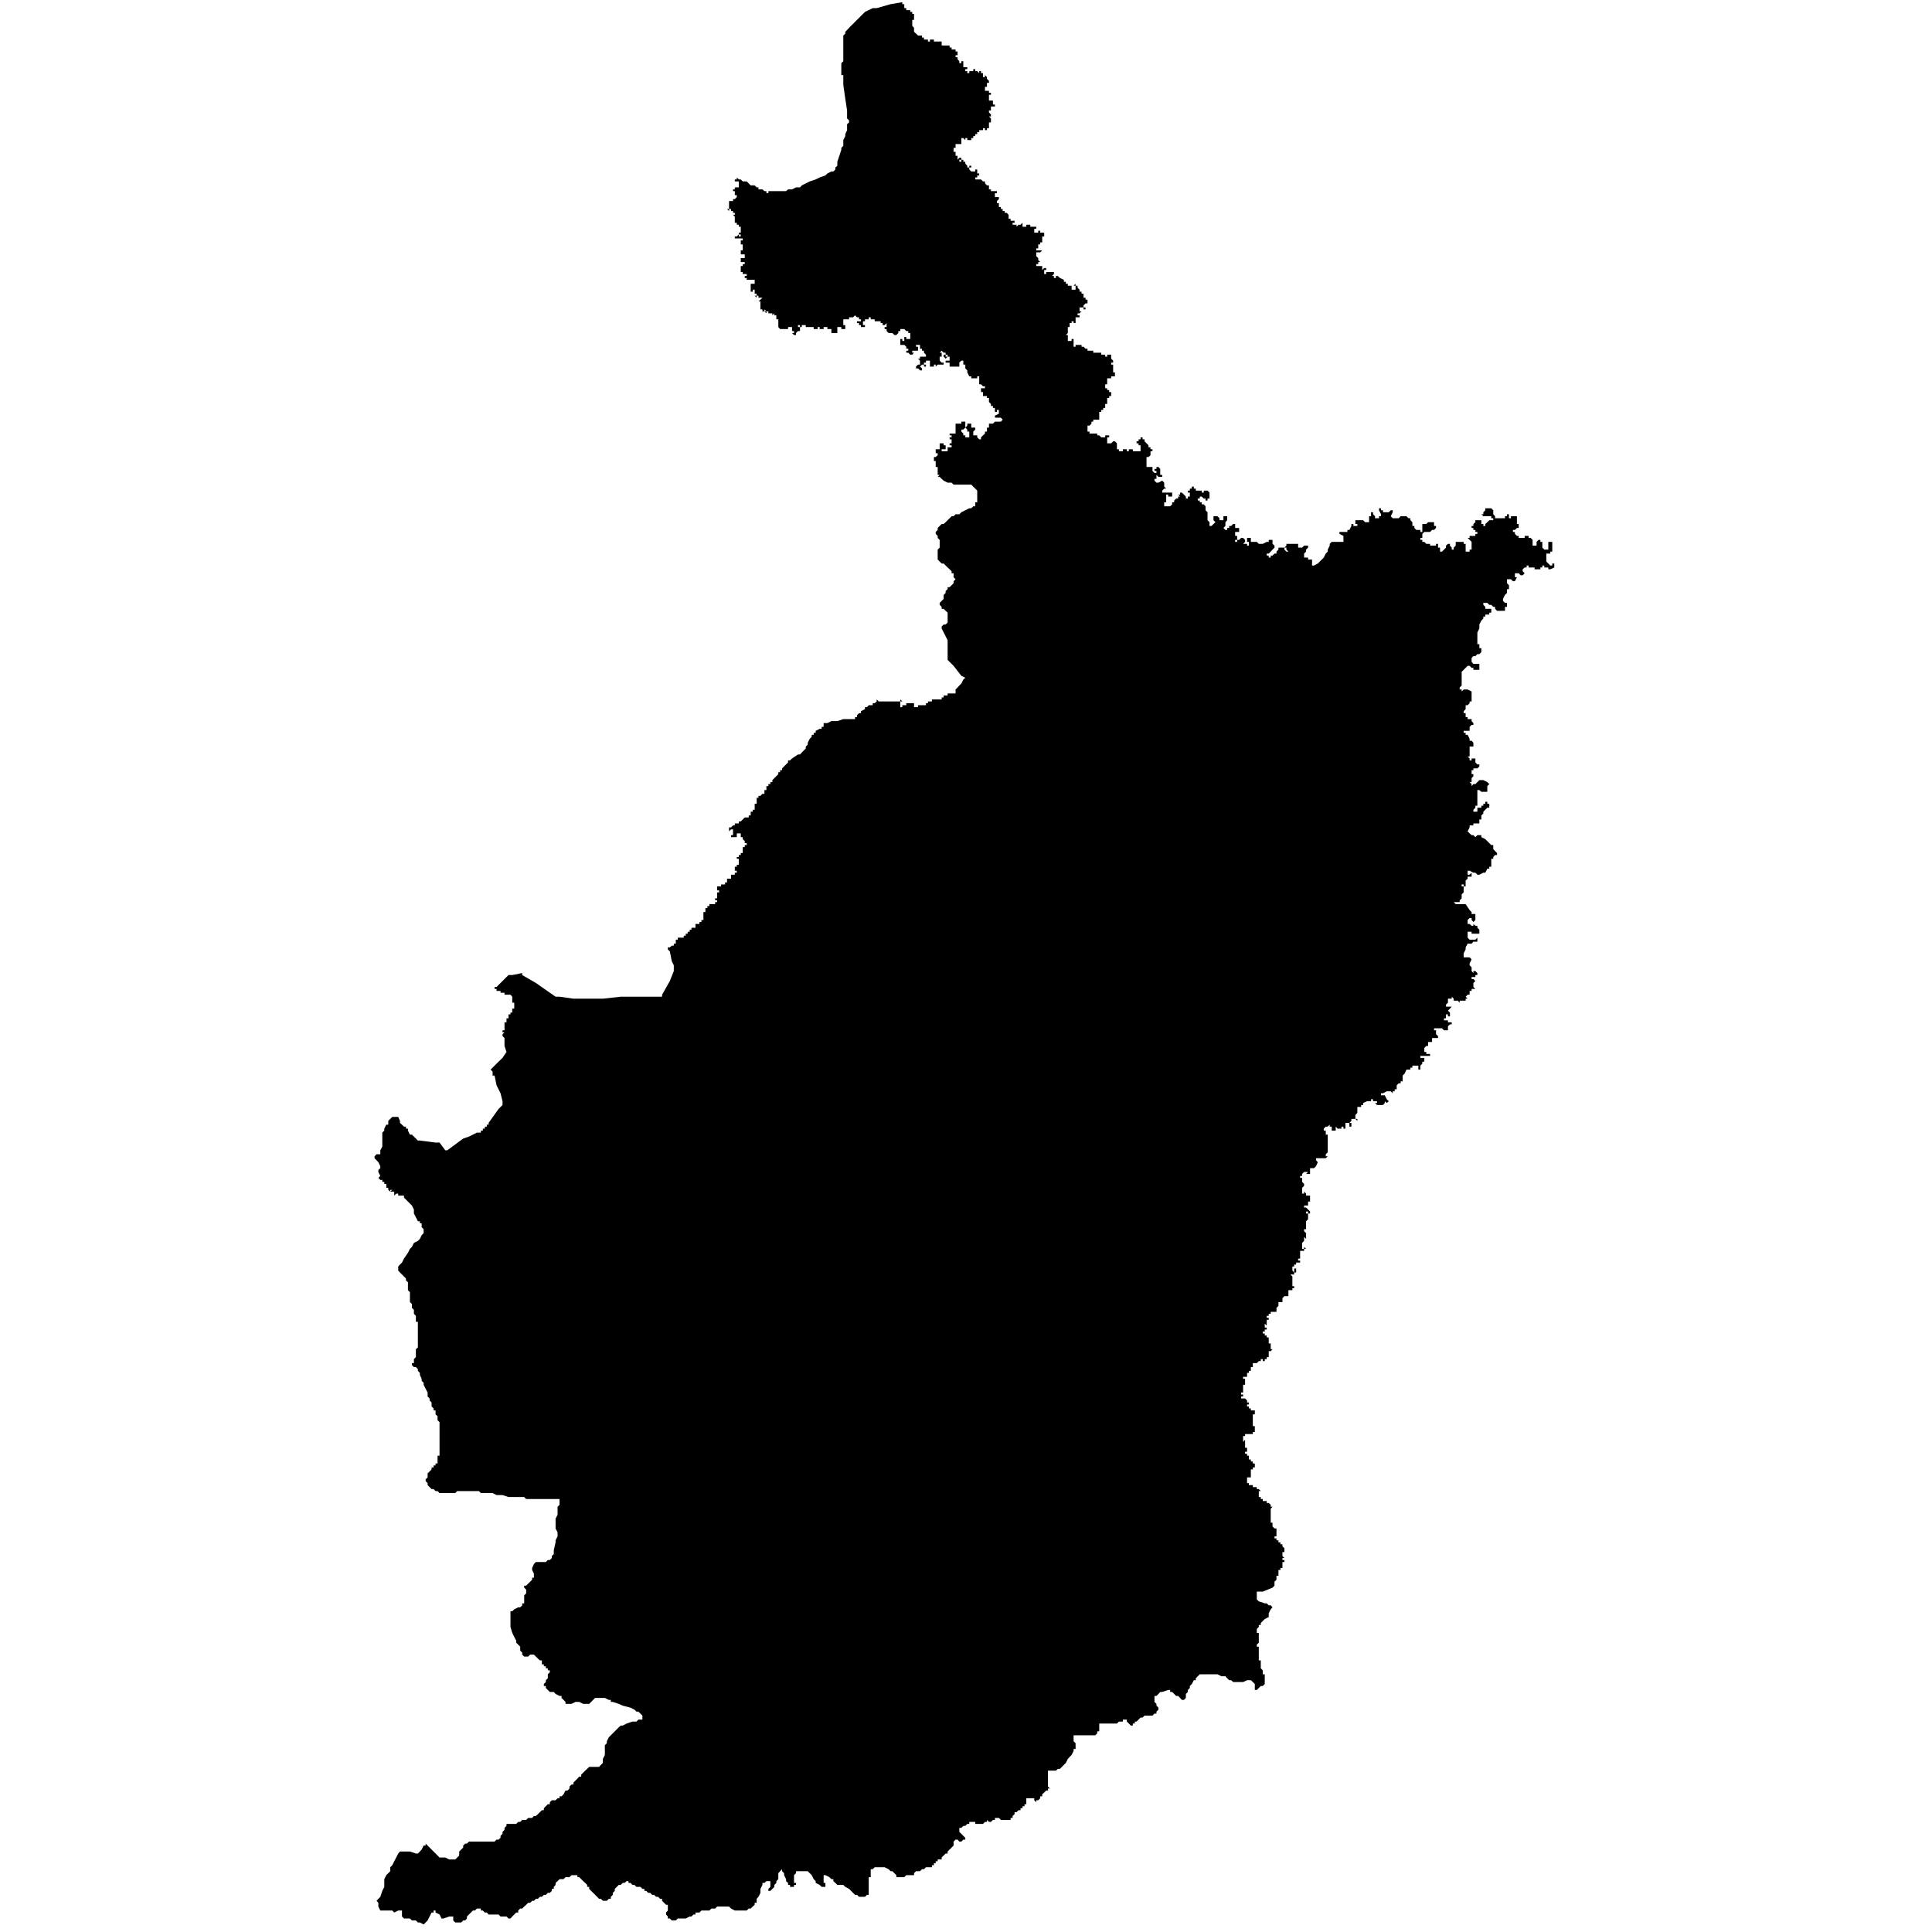 <?xml version="1.0" encoding="utf-8"?>
<!-- Generator: Adobe Illustrator 24.2.1, SVG Export Plug-In . SVG Version: 6.00 Build 0)  -->
<svg version="1.1" id="Layer_1" xmlns="http://www.w3.org/2000/svg" xmlns:xlink="http://www.w3.org/1999/xlink" x="0px" y="0px"
	 viewBox="0 0 97.23 97.23" style="enable-background:new 0 0 97.23 97.23;" xml:space="preserve">
<style type="text/css">
	.st0{fill-rule:evenodd;clip-rule:evenodd;}
</style>
<polygon class="st0" points="55.92,18.05 56.02,18.15 56.02,18.25 55.92,18.25 55.92,18.35 56.02,18.35 56.02,18.45 56.02,18.54 
	56.02,18.64 56.02,18.74 56.11,18.74 56.11,18.84 56.11,18.94 56.02,18.94 55.92,18.94 55.92,19.04 55.82,19.04 55.82,18.94 
	55.82,19.04 55.72,19.04 55.82,19.04 55.72,19.04 55.72,19.14 55.72,19.24 55.72,19.34 55.62,19.34 55.62,19.44 55.72,19.44 
	55.62,19.44 55.62,19.54 55.72,19.54 55.72,19.63 55.82,19.63 55.72,19.63 55.82,19.63 55.82,19.73 55.92,19.73 55.92,19.83 
	55.92,19.93 55.82,19.93 55.82,20.03 55.72,20.03 55.72,20.13 55.82,20.13 55.72,20.13 55.72,20.23 55.72,20.33 55.62,20.33 
	55.62,20.43 55.62,20.53 55.52,20.53 55.52,20.63 55.42,20.63 55.42,20.73 55.32,20.73 55.32,20.82 55.32,20.92 55.32,21.02 
	55.32,21.12 55.22,21.12 55.12,21.12 55.02,21.12 55.02,21.22 54.93,21.22 54.93,21.32 54.83,21.42 54.73,21.42 54.73,21.52 
	54.73,21.62 54.73,21.72 54.83,21.72 54.83,21.82 54.93,21.82 55.02,21.82 55.12,21.82 55.22,21.82 55.22,21.91 55.32,21.91 
	55.42,22.01 55.52,22.01 55.62,22.01 55.62,21.91 55.72,21.91 55.82,21.91 55.82,22.01 55.72,22.01 55.72,22.11 55.72,22.21 
	55.72,22.31 55.82,22.31 55.92,22.31 56.02,22.21 56.11,22.21 56.21,22.31 56.21,22.41 56.21,22.51 56.21,22.61 56.31,22.61 
	56.31,22.71 56.41,22.71 56.51,22.71 56.51,22.61 56.61,22.61 56.71,22.61 56.71,22.71 56.81,22.71 56.81,22.61 56.91,22.61 
	57.01,22.61 57.01,22.71 57.11,22.71 57.2,22.71 57.3,22.71 57.4,22.71 57.4,22.61 57.4,22.51 57.4,22.41 57.3,22.41 57.3,22.31 
	57.2,22.31 57.2,22.21 57.3,22.21 57.3,22.11 57.4,22.11 57.4,22.01 57.5,22.01 57.5,22.11 57.6,22.11 57.6,22.21 57.7,22.31 
	57.8,22.41 57.8,22.51 57.9,22.51 57.9,22.61 58,22.61 58,22.71 57.9,22.71 57.9,22.81 57.9,22.91 57.8,23 57.7,23 57.7,23.1 
	57.7,23.2 57.7,23.3 57.7,23.4 57.7,23.5 57.8,23.5 57.9,23.5 58,23.5 58,23.6 58,23.7 58.1,23.8 58.2,23.8 58.2,23.7 58.1,23.7 
	58.1,23.6 58.2,23.6 58.2,23.5 58.3,23.5 58.39,23.6 58.39,23.7 58.39,23.8 58.39,23.9 58.49,23.9 58.49,24 58.39,24 58.3,24 
	58.2,23.9 58.2,24 58.2,24.1 58.1,24.1 58.1,24.19 58.2,24.29 58.3,24.29 58.49,24.19 58.59,24.29 58.59,24.39 58.59,24.49 
	58.69,24.59 58.59,24.59 58.49,24.69 58.49,24.79 58.59,24.79 58.69,24.79 58.79,24.79 58.89,24.79 58.99,24.79 58.99,24.89 
	58.99,24.99 58.89,24.99 58.79,24.99 58.79,24.89 58.69,24.89 58.69,24.99 58.69,25.09 58.69,25.19 58.69,25.28 58.59,25.28 
	58.59,25.38 58.59,25.48 58.69,25.48 58.79,25.48 58.89,25.48 58.99,25.38 58.99,25.28 59.09,25.28 59.09,25.19 59.19,25.09 
	59.29,25.09 59.29,24.99 59.39,24.99 59.29,24.89 59.39,24.89 59.39,24.79 59.48,24.79 59.58,24.89 59.68,24.99 59.68,25.09 
	59.78,25.09 59.78,24.99 59.88,24.99 59.88,24.89 59.88,24.79 59.78,24.79 59.78,24.69 59.88,24.69 59.88,24.59 59.98,24.59 
	59.98,24.49 60.08,24.49 60.08,24.59 60.18,24.59 60.18,24.69 60.28,24.69 60.38,24.69 60.48,24.69 60.48,24.79 60.58,24.79 
	60.58,24.69 60.67,24.69 60.77,24.69 60.87,24.79 60.87,24.89 60.87,24.99 60.87,25.09 60.77,25.09 60.77,25.19 60.67,25.19 
	60.67,25.09 60.58,25.09 60.48,24.99 60.38,24.99 60.38,25.09 60.28,25.09 60.28,25.19 60.38,25.19 60.38,25.28 60.48,25.28 
	60.48,25.38 60.58,25.38 60.67,25.48 60.67,25.58 60.67,25.68 60.77,25.78 60.77,25.88 60.77,25.98 60.77,26.08 60.77,26.18 
	60.87,26.28 60.87,26.37 60.87,26.47 60.97,26.47 61.07,26.37 61.17,26.28 61.07,26.18 61.07,26.08 61.07,25.98 61.17,25.98 
	61.27,25.98 61.37,26.08 61.37,26.18 61.47,26.18 61.57,26.18 61.57,26.08 61.57,25.98 61.67,25.98 61.76,25.98 61.76,26.08 
	61.76,26.18 61.67,26.28 61.67,26.37 61.67,26.47 61.57,26.57 61.67,26.67 61.76,26.67 61.76,26.57 61.86,26.57 61.86,26.47 
	61.96,26.47 62.06,26.37 62.16,26.37 62.16,26.47 62.16,26.57 62.26,26.57 62.36,26.57 62.36,26.67 62.36,26.77 62.26,26.77 
	62.16,26.77 62.16,26.87 62.16,26.97 62.26,26.97 62.26,27.07 62.26,27.17 62.16,27.17 62.06,27.17 62.16,27.17 62.16,27.27 
	62.26,27.27 62.26,27.17 62.36,27.17 62.46,27.07 62.56,27.07 62.66,27.17 62.66,27.27 62.56,27.37 62.66,27.37 62.76,27.37 
	62.76,27.46 62.85,27.46 62.85,27.37 62.85,27.27 62.76,27.27 62.76,27.17 62.76,27.07 62.85,27.07 62.95,27.07 62.95,27.17 
	62.95,27.27 63.05,27.27 63.15,27.27 63.25,27.27 63.35,27.37 63.55,27.37 63.55,27.46 63.55,27.37 63.75,27.27 63.85,27.27 
	63.85,27.17 63.95,27.17 64.04,27.17 64.04,27.27 64.04,27.37 64.14,27.46 64.14,27.56 64.04,27.66 63.95,27.76 63.85,27.86 
	63.75,27.86 63.75,27.96 63.85,27.96 63.85,28.06 63.95,28.06 63.95,27.96 64.04,27.96 64.14,27.86 64.24,27.86 64.24,27.76 
	64.34,27.66 64.34,27.56 64.44,27.56 64.54,27.56 64.64,27.56 64.64,27.66 64.74,27.76 64.84,27.76 64.74,27.66 64.74,27.56 
	64.64,27.56 64.74,27.46 64.74,27.37 64.84,27.37 65.04,27.37 65.23,27.37 65.33,27.37 65.33,27.46 65.33,27.56 65.43,27.56 
	65.53,27.56 65.63,27.46 65.73,27.46 65.83,27.46 65.83,27.56 65.73,27.66 65.73,27.76 65.63,27.86 65.63,27.96 65.63,28.06 
	65.73,28.06 65.83,28.06 65.83,28.16 65.93,28.16 66.03,28.16 66.03,28.26 66.03,28.36 66.03,28.46 66.13,28.46 66.32,28.36 
	66.52,28.16 66.62,28.06 66.72,27.86 66.82,27.76 66.82,27.66 66.92,27.46 66.92,27.37 67.02,27.27 67.12,27.27 67.22,27.27 
	67.32,27.27 67.41,27.27 67.51,27.27 67.61,27.27 67.61,27.17 67.61,27.07 67.61,26.97 67.41,26.87 67.41,26.77 67.51,26.77 
	67.61,26.77 67.71,26.77 67.81,26.77 67.81,26.67 67.91,26.67 68.01,26.47 68.01,26.37 68.11,26.37 68.11,26.47 68.21,26.47 
	68.31,26.47 68.31,26.57 68.31,26.47 68.31,26.37 68.21,26.37 68.21,26.28 68.21,26.18 68.31,26.18 68.41,26.18 68.5,26.18 
	68.6,26.18 68.7,26.28 68.8,26.28 68.9,26.28 68.9,26.18 68.9,25.98 69,25.98 69,25.88 69,25.78 69.1,25.78 69.1,25.88 69.2,25.98 
	69.2,26.08 69.3,26.08 69.4,26.08 69.4,25.98 69.5,25.98 69.5,25.88 69.4,25.68 69.4,25.58 69.5,25.58 69.5,25.68 69.6,25.68 
	69.6,25.78 69.69,25.78 69.79,25.78 69.89,25.78 69.99,25.68 70.09,25.68 70.09,25.78 69.99,25.98 70.09,26.08 70.19,26.08 
	70.29,26.08 70.39,26.08 70.49,25.98 70.59,25.98 70.69,25.98 70.78,25.98 70.88,26.08 70.98,26.08 70.98,26.18 71.08,26.28 
	71.08,26.47 71.18,26.47 71.18,26.57 71.28,26.67 71.38,26.67 71.48,26.67 71.48,26.77 71.58,26.77 71.58,26.67 71.58,26.57 
	71.58,26.47 71.58,26.37 71.68,26.37 71.78,26.37 71.87,26.28 71.97,26.28 72.07,26.28 72.17,26.28 72.17,26.37 72.17,26.47 
	72.27,26.47 72.27,26.57 72.17,26.67 72.07,26.67 71.97,26.77 71.87,26.77 71.78,26.77 71.68,26.77 71.58,26.87 71.58,26.97 
	71.58,27.07 71.48,27.07 71.48,27.17 71.58,27.17 71.58,27.27 71.68,27.27 71.78,27.37 71.87,27.37 71.97,27.37 71.97,27.46 
	72.07,27.46 72.17,27.46 72.27,27.46 72.27,27.37 72.37,27.37 72.37,27.46 72.37,27.56 72.47,27.56 72.47,27.66 72.47,27.76 
	72.57,27.76 72.67,27.66 72.77,27.56 72.77,27.46 72.87,27.37 72.97,27.37 72.97,27.46 73.06,27.56 73.06,27.66 73.16,27.66 
	73.16,27.56 73.26,27.46 73.26,27.37 73.26,27.27 73.36,27.27 73.46,27.27 73.56,27.27 73.66,27.27 73.66,27.37 73.76,27.37 
	73.76,27.46 73.76,27.56 73.76,27.66 73.76,27.76 73.86,27.76 73.96,27.76 73.96,27.66 74.06,27.66 74.06,27.56 74.06,27.46 
	74.06,27.37 74.06,27.27 73.96,27.17 73.86,27.07 73.96,27.07 73.96,26.97 74.06,26.97 74.15,26.97 74.25,26.97 74.25,26.87 
	74.35,26.87 74.35,26.77 74.25,26.77 74.25,26.67 74.15,26.67 74.15,26.57 74.06,26.57 74.06,26.47 74.15,26.47 74.15,26.37 
	74.25,26.28 74.25,26.18 74.35,26.18 74.45,26.18 74.55,26.18 74.55,26.28 74.55,26.37 74.65,26.37 74.65,26.47 74.75,26.47 
	74.75,26.37 74.85,26.28 74.95,26.18 75.05,26.18 75.15,26.18 75.15,26.08 75.05,26.08 75.05,25.98 74.95,25.98 74.85,25.98 
	74.75,25.98 74.65,25.98 74.55,25.88 74.65,25.88 74.65,25.78 74.75,25.68 74.75,25.58 74.85,25.58 74.95,25.58 75.05,25.58 
	75.15,25.68 75.15,25.88 75.24,25.98 75.24,26.08 75.34,26.08 75.44,26.08 75.54,26.08 75.64,26.08 75.74,26.08 75.74,25.98 
	75.84,25.98 75.84,25.88 75.94,25.88 75.94,25.98 75.94,26.08 76.04,26.08 76.04,25.98 76.14,25.98 76.24,25.98 76.34,25.98 
	76.34,26.08 76.34,26.18 76.34,26.28 76.34,26.37 76.43,26.37 76.43,26.47 76.43,26.57 76.34,26.57 76.24,26.67 76.14,26.67 
	76.14,26.77 76.24,26.77 76.24,26.87 76.34,26.97 76.43,26.97 76.43,27.07 76.53,27.07 76.63,27.07 76.73,27.07 76.73,26.97 
	76.83,26.97 76.93,26.97 76.93,27.07 77.03,27.07 77.13,27.17 77.13,27.37 77.13,27.46 77.23,27.46 77.33,27.46 77.33,27.37 
	77.33,27.27 77.43,27.17 77.52,27.17 77.52,27.27 77.62,27.27 77.62,27.37 77.62,27.46 77.62,27.56 77.72,27.66 77.82,27.66 
	77.92,27.66 77.92,27.56 77.92,27.37 77.92,27.27 78.02,27.27 78.12,27.27 78.12,27.37 78.12,27.46 78.12,27.56 78.12,27.66 
	78.12,27.76 78.02,27.76 78.02,27.86 77.92,27.86 77.82,27.86 77.82,27.96 77.82,28.06 77.82,28.16 77.82,28.26 77.92,28.36 
	78.02,28.46 78.12,28.46 78.12,28.36 78.22,28.36 78.22,28.46 78.22,28.56 78.02,28.65 77.92,28.65 77.92,28.56 77.82,28.56 
	77.72,28.56 77.72,28.46 77.62,28.46 77.62,28.56 77.52,28.56 77.52,28.65 77.43,28.65 77.33,28.65 77.23,28.65 77.23,28.56 
	77.13,28.56 77.03,28.56 76.93,28.56 76.93,28.46 76.83,28.46 76.83,28.56 76.73,28.56 76.63,28.65 76.63,28.75 76.73,28.85 
	76.63,28.95 76.53,28.95 76.43,28.85 76.34,28.85 76.24,28.85 76.24,28.95 76.24,29.05 76.34,29.05 76.24,29.25 76.24,29.35 
	76.24,29.25 76.14,29.25 76.04,29.15 75.94,29.15 75.84,29.15 75.84,29.25 75.84,29.35 75.94,29.45 75.94,29.55 75.94,29.65 
	75.84,29.65 75.84,29.74 75.84,29.84 75.74,29.94 75.64,30.14 75.64,30.24 75.74,30.34 75.84,30.34 75.84,30.44 75.84,30.54 
	75.74,30.54 75.74,30.64 75.74,30.74 75.64,30.74 75.54,30.74 75.44,30.74 75.34,30.74 75.24,30.64 75.24,30.54 75.15,30.54 
	75.05,30.44 74.95,30.44 74.85,30.34 74.75,30.34 74.65,30.34 74.65,30.44 74.75,30.54 74.75,30.64 74.85,30.64 74.95,30.64 
	75.05,30.64 75.05,30.74 75.05,30.83 74.95,30.83 74.95,30.93 74.85,30.93 74.75,30.93 74.75,31.03 74.65,31.03 74.65,31.13 
	74.55,31.23 74.45,31.43 74.45,31.53 74.45,31.63 74.35,31.83 74.35,31.93 74.35,32.02 74.35,32.12 74.35,32.22 74.35,32.32 
	74.35,32.42 74.45,32.42 74.45,32.52 74.45,32.62 74.55,32.62 74.55,32.72 74.55,32.82 74.45,32.92 74.35,32.92 74.25,33.02 
	74.15,33.02 74.06,33.11 74.06,33.21 74.06,33.31 74.15,33.41 74.25,33.41 74.35,33.41 74.45,33.41 74.45,33.51 74.45,33.61 
	74.45,33.71 74.35,33.71 74.25,33.71 74.15,33.71 74.15,33.61 74.06,33.61 73.96,33.51 73.86,33.51 73.76,33.61 73.66,33.71 
	73.56,33.81 73.56,33.91 73.56,34.01 73.56,34.11 73.56,34.2 73.56,34.3 73.56,34.4 73.56,34.5 73.46,34.6 73.46,34.7 73.56,34.7 
	73.56,34.8 73.66,34.7 73.76,34.7 73.86,34.7 74.06,34.8 74.06,34.9 74.06,35 74.06,35.1 74.06,35.2 74.06,35.3 73.96,35.3 
	73.96,35.39 73.86,35.49 73.76,35.49 73.76,35.59 73.76,35.69 73.66,35.79 73.66,35.89 73.76,35.89 73.76,35.99 73.76,36.09 
	73.86,36.09 73.86,36.19 73.96,36.19 74.06,36.19 74.06,36.29 74.15,36.39 74.15,36.48 74.06,36.48 73.96,36.58 73.96,36.78 
	73.86,36.78 73.76,36.78 73.66,36.78 73.66,36.88 73.76,36.88 73.76,36.98 73.86,36.98 73.96,37.18 73.96,37.28 74.06,37.28 
	74.15,37.38 74.15,37.48 74.15,37.57 74.06,37.57 73.96,37.57 73.86,37.57 73.96,37.57 73.96,37.67 73.96,37.77 73.96,37.87 
	73.96,37.97 73.96,38.07 73.86,38.07 73.96,38.17 73.96,38.27 74.06,38.27 74.06,38.17 74.15,38.17 74.25,38.17 74.25,38.27 
	74.25,38.37 74.35,38.47 74.45,38.47 74.45,38.57 74.35,38.67 74.25,38.67 74.15,38.67 74.15,38.76 74.06,38.76 74.06,38.86 
	74.06,38.96 74.15,38.96 74.15,39.06 74.06,39.16 74.06,39.36 73.96,39.36 74.06,39.46 74.06,39.56 74.15,39.46 74.25,39.46 
	74.35,39.36 74.45,39.26 74.55,39.26 74.65,39.26 74.85,39.36 74.95,39.46 74.85,39.56 74.85,39.66 74.85,39.76 74.85,39.85 
	74.75,39.85 74.65,39.85 74.55,39.85 74.45,39.76 74.35,39.76 74.35,39.85 74.35,39.95 74.35,40.15 74.35,40.25 74.35,40.35 
	74.35,40.45 74.35,40.55 74.25,40.55 74.25,40.65 74.15,40.75 74.15,40.85 74.25,40.85 74.35,40.85 74.35,40.75 74.35,40.65 
	74.45,40.65 74.55,40.65 74.55,40.55 74.65,40.55 74.65,40.45 74.75,40.45 74.75,40.35 74.85,40.35 74.85,40.45 74.95,40.45 
	74.95,40.55 74.95,40.65 74.85,40.65 74.75,40.75 74.65,40.85 74.65,40.94 74.55,41.04 74.55,41.14 74.55,41.24 74.45,41.24 
	74.45,41.34 74.45,41.44 74.35,41.44 74.15,41.44 74.15,41.54 74.06,41.54 73.96,41.54 73.96,41.64 73.86,41.84 73.96,41.94 
	74.06,42.03 74.15,42.03 74.25,42.13 74.35,42.03 74.45,42.03 74.55,42.03 74.55,42.13 74.75,42.23 74.95,42.43 75.05,42.53 
	75.15,42.53 75.15,42.63 75.15,42.73 75.24,42.83 75.34,42.93 75.34,43.03 75.24,43.03 75.15,43.13 75.15,43.22 75.05,43.22 
	75.05,43.32 75.05,43.42 75.05,43.52 75.05,43.62 74.95,43.62 74.95,43.72 74.85,43.72 74.75,43.92 74.65,43.92 74.45,44.02 
	74.35,44.02 74.25,43.92 74.15,43.92 73.96,43.82 73.86,43.82 73.86,43.92 73.86,44.02 73.96,44.02 74.06,43.92 74.06,44.02 
	74.06,44.12 73.86,44.12 73.86,44.22 73.76,44.31 73.76,44.41 73.76,44.51 73.76,44.61 73.66,44.61 73.66,44.51 73.56,44.51 
	73.56,44.61 73.66,44.61 73.66,44.71 73.66,44.81 73.66,44.91 73.56,45.01 73.56,45.21 73.46,45.31 73.46,45.4 73.26,45.4 
	73.16,45.4 73.26,45.5 73.36,45.5 73.46,45.5 73.66,45.5 73.76,45.5 73.96,45.8 74.06,45.9 74.06,46 74.15,46 74.25,46 74.25,46.1 
	74.25,46.3 74.15,46.4 74.06,46.3 74.06,46.2 73.96,46.2 73.86,46.3 73.86,46.4 73.86,46.5 73.96,46.5 74.06,46.59 74.15,46.59 
	74.15,46.5 74.25,46.59 74.35,46.59 74.35,46.69 74.45,46.79 74.45,46.89 74.45,46.99 74.35,46.99 74.25,46.99 74.15,46.99 
	74.06,46.99 74.06,46.89 73.96,46.89 73.86,46.89 73.86,46.99 73.86,47.09 73.86,47.19 73.96,47.29 74.06,47.29 74.25,47.29 
	74.35,47.19 74.35,47.29 74.35,47.39 74.25,47.39 74.15,47.39 74.06,47.49 73.96,47.49 73.86,47.49 73.76,47.68 73.76,47.78 
	73.66,47.98 73.66,48.18 73.76,48.18 73.86,48.18 73.96,48.18 74.06,48.28 73.96,48.48 73.96,48.58 74.06,48.68 74.06,48.77 
	74.06,48.87 74.15,48.97 74.15,48.87 74.25,48.87 74.35,48.97 74.35,49.07 74.25,49.07 74.25,49.17 74.15,49.17 74.06,49.17 
	74.06,49.27 74.15,49.27 74.25,49.37 74.15,49.47 74.15,49.57 74.15,49.67 74.25,49.77 74.15,49.77 74.06,49.77 74.06,49.87 
	73.96,49.87 73.96,49.96 73.96,50.06 73.86,50.06 73.76,50.16 73.86,50.26 73.76,50.26 73.76,50.36 73.66,50.36 73.56,50.36 
	73.46,50.36 73.46,50.46 73.36,50.36 73.26,50.36 73.16,50.36 73.16,50.26 73.06,50.16 73.06,50.26 72.97,50.26 72.87,50.26 
	72.87,50.36 72.87,50.46 72.77,50.56 72.77,50.66 72.87,50.66 72.97,50.66 73.06,50.66 72.97,50.76 72.87,50.86 72.97,50.96 
	72.97,51.05 72.97,51.15 72.87,51.15 72.87,51.05 72.77,51.05 72.77,51.15 72.77,51.25 72.67,51.25 72.67,51.35 72.77,51.35 
	72.77,51.45 72.77,51.35 72.87,51.35 72.87,51.45 72.97,51.45 73.06,51.45 73.06,51.55 72.97,51.55 72.87,51.65 72.87,51.75 
	72.87,51.85 72.67,51.85 72.57,51.75 72.47,51.75 72.17,51.75 72.17,51.85 72.27,51.85 72.27,51.95 72.27,52.05 72.37,52.14 
	72.37,52.24 72.27,52.24 72.17,52.24 72.07,52.24 72.07,52.34 72.07,52.44 71.97,52.44 71.87,52.44 71.87,52.54 71.87,52.64 
	71.78,52.64 71.68,52.74 71.68,52.84 71.68,52.94 71.78,52.94 71.78,53.04 71.87,53.04 71.97,53.04 71.97,53.14 71.87,53.14 
	71.78,53.14 71.68,53.14 71.58,53.14 71.48,53.14 71.48,53.24 71.58,53.24 71.68,53.24 71.68,53.33 71.68,53.43 71.58,53.43 
	71.58,53.53 71.48,53.63 71.48,53.73 71.48,53.83 71.38,53.83 71.38,53.73 71.38,53.63 71.28,53.63 71.18,53.63 71.08,53.63 
	71.08,53.73 70.98,53.73 70.98,53.83 70.88,53.83 70.78,53.83 70.69,54.03 70.59,54.13 70.59,54.23 70.59,54.33 70.59,54.42 
	70.49,54.42 70.49,54.52 70.39,54.52 70.29,54.62 70.29,54.72 70.29,54.82 70.19,54.82 70.19,54.92 70.09,54.92 70.09,55.02 
	69.99,54.92 69.79,54.92 69.6,55.02 69.5,55.02 69.5,55.12 69.6,55.12 69.69,55.12 69.79,55.32 69.89,55.42 69.79,55.51 
	69.69,55.42 69.69,55.51 69.6,55.61 69.5,55.61 69.3,55.61 69.2,55.51 69.3,55.51 69.3,55.42 69.2,55.42 69.1,55.42 69.1,55.32 
	69,55.32 69,55.42 68.9,55.42 68.8,55.42 68.6,55.51 68.6,55.61 68.5,55.61 68.5,55.71 68.41,55.71 68.31,55.71 68.31,55.81 
	68.31,55.91 68.31,56.01 68.21,56.11 68.21,56.21 68.21,56.31 68.31,56.31 68.31,56.41 68.21,56.31 68.11,56.31 68.01,56.31 
	68.01,56.41 67.91,56.51 68.01,56.51 68.01,56.6 68.01,56.7 67.91,56.7 67.91,56.6 67.91,56.51 67.81,56.51 67.71,56.51 67.71,56.6 
	67.71,56.7 67.71,56.8 67.61,56.8 67.61,56.9 67.61,56.8 67.61,56.7 67.51,56.7 67.51,56.8 67.41,56.8 67.32,56.8 67.22,56.7 
	67.22,56.8 67.12,56.8 67.22,56.8 67.22,56.9 67.12,56.9 67.02,56.9 67.02,56.8 67.02,56.7 66.92,56.7 66.92,56.6 66.82,56.7 
	66.72,56.7 66.62,56.8 66.62,56.9 66.52,56.9 66.62,56.9 66.72,56.9 66.72,57 66.72,57.1 66.82,57.1 66.82,57.2 66.82,57.3 
	66.82,57.5 66.82,57.6 66.82,57.7 66.82,57.89 66.82,57.99 66.72,58.09 66.72,58.19 66.82,58.19 66.72,58.29 66.62,58.29 
	66.72,58.29 66.62,58.29 66.52,58.29 66.42,58.29 66.32,58.29 66.23,58.29 66.23,58.39 66.32,58.49 66.23,58.69 66.13,58.79 
	66.03,58.79 65.93,58.79 65.93,58.88 65.93,58.98 65.93,59.08 65.83,59.08 65.73,59.08 65.83,58.98 65.73,58.98 65.63,58.98 
	65.53,59.08 65.53,59.18 65.43,59.18 65.43,59.28 65.53,59.28 65.53,59.38 65.53,59.48 65.63,59.58 65.63,59.68 65.53,59.78 
	65.53,59.88 65.53,59.97 65.53,60.07 65.63,60.07 65.63,59.97 65.73,60.07 65.73,60.17 65.83,60.17 65.93,60.17 65.93,60.27 
	65.93,60.37 65.93,60.47 65.83,60.47 65.83,60.57 65.83,60.77 65.83,60.67 65.73,60.67 65.63,60.67 65.63,60.77 65.73,60.77 
	65.83,60.87 65.93,60.97 65.93,61.07 65.83,61.07 65.83,60.97 65.73,60.97 65.73,61.07 65.83,61.07 65.83,61.16 65.83,61.26 
	65.83,61.36 65.73,61.46 65.73,61.56 65.73,61.66 65.73,61.76 65.73,61.86 65.63,61.86 65.63,61.96 65.73,62.06 65.73,62.16 
	65.73,62.25 65.73,62.35 65.63,62.25 65.63,62.35 65.63,62.45 65.53,62.55 65.53,62.65 65.53,62.75 65.53,62.85 65.63,62.85 
	65.63,62.75 65.73,62.85 65.63,62.85 65.63,62.95 65.53,62.95 65.43,62.95 65.43,63.05 65.33,63.05 65.43,63.05 65.43,63.15 
	65.43,63.25 65.43,63.34 65.33,63.34 65.33,63.44 65.43,63.44 65.43,63.54 65.33,63.54 65.23,63.54 65.23,63.64 65.13,63.64 
	65.13,63.74 65.04,63.74 65.04,63.84 65.04,63.94 65.13,64.04 65.13,63.94 65.13,63.84 65.23,63.84 65.23,63.94 65.23,64.04 
	65.13,64.04 65.13,64.14 65.23,64.14 65.23,64.24 65.23,64.14 65.13,64.14 65.04,64.14 64.94,64.14 65.04,64.24 65.04,64.34 
	65.04,64.44 65.04,64.53 65.04,64.63 65.04,64.73 65.13,64.73 65.13,64.83 65.04,64.83 65.04,64.93 64.94,64.93 64.94,64.83 
	64.94,64.93 64.84,64.93 64.74,64.93 64.84,64.93 64.84,65.03 64.84,65.13 64.84,65.23 64.74,65.23 64.64,65.23 64.64,65.13 
	64.64,65.23 64.54,65.33 64.54,65.43 64.54,65.53 64.44,65.53 64.44,65.43 64.44,65.53 64.34,65.53 64.34,65.62 64.34,65.72 
	64.24,65.82 64.34,65.82 64.24,65.82 64.24,65.92 64.24,66.02 64.14,66.02 64.04,66.02 63.95,66.02 63.95,66.12 63.85,66.12 
	63.85,66.22 63.75,66.22 63.75,66.32 63.85,66.32 63.85,66.42 63.75,66.42 63.75,66.32 63.75,66.42 63.65,66.42 63.75,66.42 
	63.75,66.52 63.65,66.52 63.75,66.52 63.75,66.62 63.65,66.62 63.75,66.62 63.75,66.71 63.65,66.62 63.65,66.71 63.65,66.81 
	63.75,66.81 63.75,66.91 63.65,66.91 63.65,67.01 63.55,67.01 63.55,67.11 63.65,67.11 63.65,67.21 63.75,67.21 63.75,67.31 
	63.85,67.31 63.85,67.41 63.75,67.41 63.85,67.41 63.85,67.51 63.95,67.51 63.85,67.51 63.85,67.61 63.95,67.61 63.95,67.71 
	63.95,67.81 63.95,67.9 64.04,67.9 63.95,68 63.85,68 63.85,68.1 63.85,68.2 63.75,68.2 63.85,68.2 63.85,68.3 63.75,68.3 
	63.75,68.4 63.65,68.4 63.65,68.5 63.55,68.5 63.55,68.4 63.65,68.4 63.55,68.4 63.45,68.4 63.45,68.5 63.35,68.5 63.35,68.6 
	63.35,68.5 63.25,68.6 63.35,68.6 63.25,68.6 63.15,68.6 63.05,68.6 63.05,68.7 63.05,68.8 62.95,68.8 62.95,68.9 62.85,68.9 
	62.95,68.9 62.95,68.99 62.85,68.99 62.85,69.09 62.95,69.09 62.85,69.09 62.85,69.19 62.85,69.09 62.76,69.09 62.76,69.19 
	62.76,69.29 62.66,69.29 62.76,69.29 62.66,69.29 62.56,69.29 62.56,69.39 62.66,69.39 62.66,69.49 62.66,69.59 62.66,69.69 
	62.56,69.69 62.56,69.79 62.56,69.89 62.56,69.99 62.56,70.08 62.46,70.08 62.46,70.18 62.56,70.18 62.56,70.28 62.46,70.28 
	62.46,70.38 62.56,70.38 62.66,70.38 62.76,70.48 62.66,70.48 62.76,70.48 62.76,70.58 62.85,70.58 62.85,70.68 62.76,70.68 
	62.76,70.78 62.85,70.78 62.85,70.88 62.95,70.88 62.95,70.98 63.05,70.98 63.15,70.98 63.15,71.08 63.15,71.18 63.05,71.18 
	63.05,71.27 63.05,71.37 63.05,71.47 63.05,71.57 63.05,71.67 63.05,71.77 63.15,71.77 63.15,71.87 63.15,71.97 63.15,72.07 
	63.25,72.07 63.15,72.07 63.15,72.17 63.15,72.07 63.05,72.07 63.05,72.17 62.95,72.17 62.85,72.17 62.95,72.17 62.85,72.17 
	62.95,72.17 62.85,72.17 62.76,72.17 62.66,72.17 62.66,72.27 62.56,72.27 62.56,72.36 62.56,72.46 62.56,72.56 62.66,72.46 
	62.66,72.56 62.66,72.66 62.66,72.76 62.66,72.86 62.76,72.86 62.76,72.96 62.66,72.96 62.76,72.96 62.76,73.06 62.66,73.06 
	62.76,73.06 62.66,73.06 62.66,73.16 62.76,73.16 62.76,73.26 62.85,73.26 62.85,73.36 62.85,73.45 62.95,73.45 62.95,73.55 
	63.05,73.55 63.05,73.65 63.15,73.65 63.15,73.75 63.15,73.85 63.05,73.85 63.05,73.95 62.95,73.95 62.95,74.05 62.95,74.15 
	62.95,74.25 62.95,74.35 62.85,74.35 62.76,74.35 62.76,74.45 62.76,74.54 62.85,74.54 62.76,74.54 62.76,74.64 62.85,74.64 
	62.85,74.74 62.95,74.74 62.95,74.84 62.95,74.74 63.05,74.74 63.05,74.84 63.15,74.84 63.15,74.74 63.15,74.84 63.25,74.84 
	63.15,74.84 63.25,74.84 63.25,74.94 63.35,74.94 63.45,75.04 63.35,75.04 63.35,75.14 63.35,75.24 63.35,75.34 63.45,75.34 
	63.45,75.44 63.55,75.44 63.45,75.44 63.55,75.44 63.55,75.54 63.65,75.54 63.75,75.54 63.75,75.64 63.85,75.64 63.95,75.73 
	63.95,75.83 63.85,75.83 63.95,75.83 64.04,75.83 63.95,75.93 64.04,75.93 63.95,75.93 63.95,76.03 63.95,76.13 63.95,76.23 
	63.95,76.33 63.95,76.23 63.95,76.33 63.95,76.43 63.95,76.53 63.85,76.53 63.95,76.53 63.95,76.63 64.04,76.63 64.04,76.73 
	64.04,76.82 64.04,76.92 64.04,76.82 64.14,76.92 64.14,76.82 64.14,76.92 64.24,76.92 64.24,77.02 64.24,77.12 64.24,77.22 
	64.24,77.32 64.14,77.32 64.14,77.42 64.24,77.42 64.24,77.52 64.34,77.52 64.34,77.62 64.44,77.62 64.44,77.72 64.54,77.72 
	64.44,77.72 64.54,77.72 64.54,77.82 64.64,77.92 64.64,78.01 64.64,78.11 64.64,78.21 64.64,78.11 64.54,78.11 64.54,78.21 
	64.54,78.31 64.64,78.41 64.54,78.41 64.54,78.51 64.64,78.51 64.64,78.61 64.54,78.61 64.54,78.71 64.64,78.71 64.54,78.71 
	64.54,78.81 64.54,78.91 64.44,78.91 64.44,79.01 64.34,79.01 64.34,79.1 64.34,79.2 64.34,79.3 64.24,79.3 64.24,79.4 64.24,79.5 
	64.14,79.6 64.14,79.7 64.14,79.8 64.04,79.8 64.14,79.8 64.04,79.9 64.14,79.9 64.04,79.9 63.55,80.1 63.45,80.1 63.25,80.1 
	63.25,80.19 63.25,80.49 63.35,80.59 63.65,80.69 63.75,80.69 63.85,80.79 63.95,80.79 64.04,80.89 63.95,80.99 63.85,81.19 
	63.85,81.28 63.85,81.38 63.65,81.48 63.55,81.58 63.45,81.68 63.45,81.78 63.35,81.78 63.35,81.88 63.25,81.98 63.25,82.08 
	63.25,82.18 63.35,82.18 63.35,82.28 63.35,82.38 63.35,82.47 63.35,82.57 63.35,82.67 63.25,82.77 63.25,82.87 63.35,82.87 
	63.35,83.17 63.35,83.27 63.35,83.37 63.35,83.47 63.35,83.56 63.45,83.56 63.45,83.76 63.45,83.86 63.45,83.96 63.55,84.06 
	63.55,84.16 63.55,84.26 63.65,84.26 63.65,84.36 63.65,84.46 63.65,84.56 63.65,84.65 63.65,84.75 63.55,84.85 63.45,84.85 
	63.35,84.95 63.25,85.05 63.15,85.05 63.15,84.95 63.15,84.85 63.15,84.75 63.05,84.65 62.95,84.56 62.85,84.56 62.76,84.56 
	62.56,84.65 62.46,84.65 62.36,84.65 62.16,84.65 62.06,84.65 61.96,84.56 61.86,84.56 61.76,84.46 61.67,84.36 61.57,84.36 
	61.47,84.36 61.27,84.26 61.17,84.26 61.07,84.26 60.97,84.26 60.87,84.26 60.77,84.26 60.67,84.26 60.58,84.26 60.48,84.26 
	60.38,84.26 60.28,84.36 60.18,84.46 60.18,84.56 60.08,84.56 59.98,84.75 59.88,84.85 59.88,84.95 59.78,85.05 59.78,85.15 
	59.68,85.25 59.68,85.45 59.58,85.55 59.48,85.55 59.39,85.45 59.29,85.35 59.19,85.35 59.09,85.25 58.99,85.15 58.89,85.15 
	58.89,85.05 58.79,85.05 58.49,85.15 58.39,85.15 58.3,85.25 58.2,85.35 58.1,85.35 58.1,85.45 58.1,85.55 58.1,85.65 58.2,85.75 
	58.2,85.84 58.3,85.94 58.3,86.04 58.2,86.14 58.2,86.24 58.1,86.24 58,86.34 57.9,86.34 57.8,86.34 57.7,86.34 57.6,86.34 
	57.5,86.44 57.4,86.44 57.3,86.54 57.2,86.64 57.11,86.64 57.11,86.74 57.01,86.74 57.01,86.84 56.91,86.84 56.81,86.74 
	56.71,86.64 56.71,86.54 56.61,86.54 56.51,86.54 56.51,86.64 56.41,86.64 56.31,86.64 56.21,86.74 56.02,86.74 55.92,86.74 
	55.72,86.74 55.62,86.74 55.42,86.74 55.32,86.74 55.32,86.84 55.32,86.93 55.32,87.03 55.32,87.13 55.22,87.13 55.22,87.23 
	55.12,87.33 55.02,87.33 54.93,87.33 54.83,87.33 54.63,87.33 54.53,87.33 54.43,87.33 54.33,87.33 54.23,87.33 54.13,87.33 
	54.03,87.33 54.03,87.43 54.03,87.53 54.03,87.63 54.13,87.73 54.13,87.83 54.13,87.93 54.13,88.02 54.03,88.02 54.03,88.12 
	53.93,88.32 53.83,88.42 53.74,88.52 53.64,88.72 53.54,88.82 53.44,88.92 53.34,89.02 53.24,89.02 53.14,89.11 53.04,89.11 
	52.94,89.11 52.84,89.11 52.74,89.11 52.74,89.21 52.74,89.31 52.74,89.51 52.74,89.61 52.74,89.71 52.74,89.81 52.74,89.91 
	52.84,90.01 52.74,90.01 52.74,90.11 52.65,90.11 52.55,90.21 52.45,90.3 52.45,90.4 52.35,90.4 52.35,90.5 52.25,90.6 52.15,90.6 
	52.15,90.7 52.05,90.6 52.05,90.5 51.95,90.5 51.85,90.5 51.75,90.5 51.65,90.5 51.65,90.6 51.65,90.7 51.65,90.8 51.56,90.8 
	51.56,90.9 51.46,90.9 51.46,91 51.36,91 51.36,91.1 51.26,91.1 51.16,91.2 51.06,91.2 51.06,91.3 50.96,91.39 50.96,91.49 
	50.86,91.49 50.86,91.59 50.76,91.59 50.66,91.59 50.46,91.59 50.37,91.59 50.27,91.49 50.17,91.49 50.07,91.49 50.07,91.59 
	49.97,91.59 49.87,91.69 49.77,91.69 49.67,91.59 49.67,91.69 49.57,91.69 49.47,91.79 49.37,91.79 49.28,91.79 49.18,91.79 
	49.08,91.79 49.08,91.69 48.98,91.69 48.88,91.69 48.78,91.69 48.78,91.79 48.68,91.79 48.58,91.89 48.48,91.89 48.38,91.99 
	48.28,91.99 48.28,92.09 48.28,92.19 48.38,92.29 48.48,92.39 48.58,92.49 48.58,92.58 48.48,92.58 48.38,92.68 48.28,92.68 
	48.19,92.58 48.09,92.58 47.99,92.68 47.99,92.78 47.99,92.88 47.89,92.98 47.69,93.18 47.69,93.28 47.59,93.28 47.49,93.38 
	47.39,93.48 47.39,93.58 47.29,93.58 47.19,93.58 47.19,93.67 47.09,93.67 47.09,93.77 47,93.77 47,93.87 46.9,93.87 46.9,93.97 
	46.8,93.97 46.7,93.97 46.6,93.97 46.5,94.07 46.4,94.07 46.3,94.17 46.1,94.17 46,94.27 46,94.37 45.91,94.37 45.81,94.37 
	45.71,94.37 45.61,94.37 45.51,94.47 45.41,94.47 45.31,94.47 45.21,94.47 45.11,94.47 45.11,94.37 45.01,94.27 44.91,94.17 
	44.82,94.17 44.72,94.07 44.52,93.97 44.42,93.97 44.32,93.97 44.22,93.97 44.12,93.97 44.02,93.97 43.92,94.07 43.82,94.07 
	43.82,94.17 43.82,94.27 43.82,94.37 43.82,94.47 43.72,94.47 43.72,94.57 43.72,94.76 43.72,94.86 43.72,94.96 43.72,95.06 
	43.72,95.26 43.72,95.36 43.63,95.36 43.53,95.46 43.43,95.46 43.23,95.46 43.13,95.36 43.03,95.36 42.93,95.26 42.83,95.16 
	42.73,95.06 42.54,94.96 42.44,94.86 42.34,94.86 42.24,94.86 42.14,94.86 42.04,94.76 41.94,94.67 41.94,94.57 41.84,94.57 
	41.74,94.47 41.54,94.37 41.45,94.37 41.45,94.47 41.45,94.57 41.45,94.76 41.54,94.76 41.54,94.86 41.54,94.96 41.45,94.96 
	41.35,94.96 41.25,94.86 41.05,94.76 41.05,94.67 40.95,94.57 40.85,94.37 40.75,94.27 40.65,94.17 40.55,94.17 40.35,94.17 
	40.26,94.17 40.16,94.17 40.06,94.17 40.06,94.27 39.96,94.37 39.96,94.47 39.96,94.57 39.96,94.67 39.96,94.76 40.06,94.76 
	40.06,94.86 39.96,94.86 39.96,94.96 39.76,94.96 39.76,94.86 39.66,94.86 39.66,94.76 39.56,94.67 39.56,94.57 39.46,94.37 
	39.46,94.27 39.36,94.17 39.36,94.07 39.26,94.17 39.17,94.27 39.17,94.37 39.17,94.57 39.07,94.67 39.07,94.76 38.97,94.86 
	38.97,94.96 38.87,95.06 38.77,95.16 38.67,95.16 38.67,95.06 38.77,94.96 38.77,94.86 38.77,94.76 38.77,94.67 38.67,94.67 
	38.57,94.67 38.47,94.76 38.37,94.76 38.37,94.86 38.27,95.06 38.27,95.16 38.27,95.26 38.17,95.46 38.08,95.56 38.08,95.66 
	38.08,95.76 37.98,95.76 37.98,95.86 37.88,95.95 37.78,96.05 37.68,96.05 37.58,96.15 37.48,96.15 37.38,96.15 37.28,96.15 
	37.08,96.15 36.98,96.15 36.79,96.05 36.69,95.95 36.19,95.95 36.09,95.95 35.99,96.05 35.89,96.05 35.8,96.05 35.7,96.15 
	35.6,96.15 35.4,96.15 35.3,96.15 35.2,96.25 35.1,96.25 35,96.25 35,96.35 34.9,96.35 34.8,96.45 34.71,96.45 34.51,96.55 
	34.41,96.55 34.31,96.55 34.21,96.55 34.11,96.55 34.01,96.65 33.91,96.65 33.81,96.65 33.71,96.55 33.61,96.55 33.61,96.45 
	33.52,96.35 33.52,96.25 33.61,96.15 33.61,96.05 33.61,95.95 33.61,95.86 33.52,95.86 33.42,95.76 33.32,95.66 33.32,95.56 
	33.22,95.56 33.12,95.46 33.02,95.46 32.92,95.36 32.82,95.36 32.72,95.26 32.62,95.26 32.52,95.16 32.43,95.16 32.43,95.06 
	32.33,95.06 32.23,94.96 32.13,94.96 32.03,94.96 31.93,94.86 31.83,94.86 31.73,94.76 31.63,94.76 31.63,94.67 31.53,94.67 
	31.43,94.76 31.34,94.76 31.24,94.86 31.14,94.86 31.04,94.96 30.94,95.06 30.94,95.16 30.84,95.26 30.84,95.36 30.74,95.46 
	30.74,95.56 30.64,95.56 30.54,95.66 30.44,95.66 30.34,95.66 30.24,95.56 30.15,95.56 30.05,95.46 29.95,95.36 29.85,95.26 
	29.75,95.16 29.65,95.06 29.65,94.96 29.55,94.96 29.55,94.86 29.45,94.76 29.35,94.67 29.25,94.57 29.15,94.47 29.06,94.47 
	29.06,94.37 28.96,94.37 28.86,94.37 28.76,94.37 28.66,94.47 28.56,94.47 28.46,94.47 28.36,94.57 28.26,94.57 28.16,94.57 
	28.06,94.67 27.96,94.76 27.96,94.86 27.87,94.96 27.87,95.06 27.77,95.06 27.77,95.16 27.67,95.26 27.57,95.26 27.47,95.36 
	27.37,95.36 27.27,95.46 27.17,95.46 27.07,95.56 26.97,95.56 26.87,95.66 26.78,95.66 26.68,95.76 26.58,95.76 26.48,95.86 
	26.38,95.95 26.28,96.05 26.18,96.05 26.08,96.15 26.08,96.25 25.98,96.25 25.88,96.35 25.78,96.45 25.69,96.55 25.59,96.55 
	25.49,96.45 25.39,96.45 25.29,96.45 25.19,96.45 25.09,96.35 24.99,96.35 24.89,96.35 24.79,96.35 24.69,96.35 24.59,96.35 
	24.5,96.25 24.4,96.25 24.3,96.15 24.2,96.15 24.2,96.05 24.1,96.05 24,96.05 23.9,96.15 23.8,96.15 23.7,96.25 23.6,96.35 
	23.5,96.45 23.5,96.55 23.41,96.65 23.31,96.65 23.21,96.75 23.11,96.75 23.01,96.75 22.91,96.75 22.81,96.65 22.81,96.55 
	22.81,96.45 22.71,96.45 22.61,96.45 22.32,96.55 22.22,96.55 22.12,96.35 21.92,96.25 21.92,96.15 21.82,96.15 21.82,96.25 
	21.72,96.25 21.62,96.45 21.52,96.65 21.42,96.75 21.32,96.85 21.13,96.75 21.03,96.75 20.93,96.65 20.83,96.65 20.73,96.65 
	20.63,96.55 20.43,96.55 20.33,96.55 20.23,96.45 20.23,96.25 20.23,96.15 20.13,96.15 20.04,96.15 19.84,96.25 19.74,96.15 
	19.54,96.15 19.34,96.15 19.14,96.15 19.04,95.95 19.04,95.86 19.04,95.76 18.95,95.66 19.04,95.56 19.14,95.46 19.24,95.16 
	19.34,94.96 19.34,94.86 19.34,94.76 19.34,94.57 19.44,94.37 19.54,94.27 19.64,94.17 19.64,93.97 19.74,93.87 19.84,93.67 
	19.94,93.48 20.04,93.28 20.13,93.18 20.23,93.18 20.43,93.18 20.53,93.18 20.63,93.18 20.93,93.28 21.03,93.28 21.13,93.18 
	21.22,93.08 21.32,92.88 21.42,92.88 21.42,92.78 21.52,92.88 21.82,93.18 21.92,93.28 22.02,93.38 22.12,93.48 22.22,93.48 
	22.41,93.48 22.61,93.58 22.81,93.58 22.91,93.58 23.01,93.48 23.11,93.38 23.11,93.28 23.11,93.18 23.21,93.08 23.31,92.98 
	23.31,92.88 23.41,92.78 23.5,92.78 23.6,92.68 23.7,92.68 23.8,92.68 23.9,92.68 24,92.68 24.1,92.68 24.2,92.68 24.3,92.68 
	24.5,92.68 24.59,92.68 24.69,92.68 24.79,92.68 24.89,92.68 24.99,92.58 25.09,92.58 25.19,92.49 25.19,92.39 25.29,92.29 
	25.29,92.19 25.39,92.09 25.39,91.99 25.49,91.89 25.49,91.79 25.59,91.79 25.69,91.79 25.78,91.79 25.88,91.79 25.98,91.79 
	26.08,91.69 26.18,91.69 26.28,91.59 26.38,91.59 26.48,91.59 26.58,91.49 26.68,91.49 26.78,91.49 26.87,91.39 26.97,91.39 
	27.07,91.3 27.17,91.2 27.27,91.1 27.37,91.1 27.37,91 27.47,90.9 27.57,90.8 27.67,90.8 27.67,90.7 27.77,90.6 27.87,90.6 
	27.96,90.6 28.06,90.5 28.16,90.5 28.16,90.4 28.26,90.4 28.36,90.3 28.46,90.11 28.56,90.11 28.66,90.01 28.66,89.91 28.76,89.81 
	28.86,89.81 28.86,89.71 28.96,89.61 29.06,89.51 29.15,89.41 29.25,89.41 29.25,89.31 29.35,89.21 29.45,89.11 29.55,89.02 
	29.65,88.92 29.75,88.92 29.85,88.92 29.95,88.92 30.05,88.92 30.15,88.92 30.24,88.82 30.34,88.72 30.34,88.52 30.44,88.32 
	30.44,88.22 30.44,87.93 30.44,87.83 30.54,87.73 30.54,87.63 30.64,87.43 30.74,87.33 30.84,87.23 30.94,87.13 31.04,87.03 
	31.14,86.93 31.24,86.84 31.34,86.84 31.53,86.74 31.83,86.64 31.93,86.64 32.03,86.64 32.13,86.54 32.23,86.54 32.33,86.54 
	32.33,86.44 32.33,86.34 32.23,86.24 32.13,86.14 32.03,86.14 31.93,86.04 31.73,85.94 31.34,85.84 31.14,85.75 30.84,85.65 
	30.74,85.65 30.74,85.55 30.64,85.55 30.44,85.45 30.34,85.45 30.24,85.45 30.15,85.45 30.05,85.45 29.95,85.45 29.85,85.55 
	29.75,85.65 29.65,85.75 29.55,85.75 29.45,85.75 29.35,85.75 29.15,85.65 29.06,85.65 28.96,85.65 28.76,85.75 28.66,85.75 
	28.56,85.75 28.46,85.75 28.46,85.65 28.36,85.55 28.26,85.45 28.26,85.35 28.16,85.35 27.96,85.25 27.87,85.15 27.67,85.15 
	27.57,85.05 27.47,84.95 27.47,84.85 27.37,84.85 27.37,84.75 27.47,84.65 27.47,84.56 27.57,84.46 27.57,84.26 27.67,84.16 
	27.67,84.06 27.57,84.06 27.57,83.96 27.47,83.96 27.47,83.86 27.37,83.86 27.37,83.76 27.27,83.76 27.27,83.66 27.27,83.56 
	27.17,83.56 27.07,83.47 26.97,83.37 26.87,83.27 26.78,83.27 26.68,83.27 26.58,83.37 26.48,83.37 26.38,83.37 26.28,83.27 
	26.28,83.17 26.18,83.07 26.18,82.97 26.18,82.87 26.08,82.77 25.98,82.67 25.98,82.57 25.88,82.38 25.78,82.18 25.69,81.88 
	25.69,81.68 25.69,81.38 25.69,81.28 25.69,81.19 25.69,81.09 25.78,81.09 25.88,80.99 26.08,80.89 26.18,80.89 26.28,80.79 
	26.28,80.69 26.38,80.69 26.38,80.59 26.38,80.49 26.38,80.39 26.38,80.29 26.48,80.19 26.48,80.1 26.48,80 26.38,79.9 26.38,79.8 
	26.48,79.8 26.58,79.7 26.78,79.5 26.78,79.4 26.87,79.4 26.87,79.2 26.78,79.01 26.78,78.91 26.87,78.71 26.97,78.61 27.07,78.61 
	27.27,78.61 27.47,78.61 27.57,78.51 27.67,78.51 27.77,78.41 27.77,78.31 27.87,78.21 27.87,78.11 27.87,78.01 27.96,77.62 
	27.96,77.52 28.06,77.32 28.06,77.22 28.06,77.12 27.96,76.92 27.96,76.73 27.96,76.63 27.96,76.53 27.96,76.43 28.06,76.23 
	28.06,76.03 28.06,75.93 28.06,75.83 28.16,75.73 28.16,75.64 28.16,75.54 28.16,75.44 28.06,75.44 26.78,75.44 26.68,75.44 
	26.58,75.44 26.48,75.44 26.38,75.34 26.28,75.34 26.18,75.34 26.08,75.34 25.98,75.34 25.59,75.34 25.29,75.24 25.09,75.24 
	24.99,75.24 24.79,75.14 24.69,75.14 24.59,75.14 24.5,75.14 24.4,75.14 24.2,75.14 24.1,75.04 24,75.04 23.8,75.04 23.7,75.04 
	23.6,75.04 23.5,75.04 23.41,75.04 23.31,75.04 23.21,75.04 23.01,75.04 22.91,75.14 22.81,75.14 22.71,75.14 22.61,75.14 
	22.51,75.14 22.41,75.14 22.32,75.14 22.12,75.14 22.02,75.04 21.92,75.04 21.82,74.94 21.72,74.94 21.62,74.84 21.52,74.74 
	21.52,74.64 21.42,74.54 21.42,74.45 21.52,74.35 21.52,74.25 21.52,74.15 21.62,74.05 21.72,73.95 21.72,73.85 21.82,73.85 
	21.82,73.75 21.92,73.75 21.92,73.65 22.02,73.65 22.02,73.55 22.02,73.45 22.02,73.36 22.02,73.26 22.12,73.26 22.12,73.16 
	22.12,73.06 22.12,72.96 22.12,72.86 22.12,72.76 22.12,72.66 22.12,72.56 22.02,72.56 22.12,72.56 22.12,72.46 22.12,72.36 
	22.12,72.27 22.12,72.17 22.12,72.07 22.12,71.97 22.12,71.87 22.12,71.77 22.12,71.57 22.02,71.47 22.02,71.27 21.92,71.18 
	21.92,70.98 21.82,70.98 21.82,70.88 21.72,70.78 21.72,70.58 21.62,70.48 21.62,70.38 21.52,70.28 21.52,70.18 21.52,70.08 
	21.42,69.89 21.32,69.69 21.32,69.59 21.22,69.49 21.22,69.39 21.13,69.19 21.13,69.09 21.03,68.99 21.03,68.9 20.93,68.8 
	20.83,68.8 20.73,68.7 20.73,68.6 20.83,68.6 20.83,68.5 20.83,68.4 20.93,68.3 20.93,68.2 20.93,68.1 20.93,68 20.93,67.9 
	21.03,67.81 21.03,67.61 21.03,67.51 21.03,67.31 21.03,67.21 21.03,67.11 21.03,67.01 21.03,66.81 21.03,66.71 21.03,66.52 
	20.93,66.52 20.93,66.32 20.93,66.22 20.83,66.12 20.83,65.92 20.73,65.82 20.73,65.72 20.73,65.62 20.63,65.53 20.63,65.43 
	20.63,65.33 20.63,65.13 20.63,65.03 20.53,64.93 20.53,64.83 20.53,64.73 20.53,64.53 20.43,64.44 20.43,64.34 20.33,64.24 
	20.23,64.14 20.13,64.04 20.04,63.94 20.04,63.84 20.04,63.74 20.13,63.64 20.23,63.54 20.33,63.34 20.53,63.05 20.63,62.85 
	20.73,62.75 20.83,62.55 21.03,62.45 21.13,62.35 21.22,62.16 21.32,62.06 21.32,61.96 21.32,61.86 21.22,61.76 21.22,61.66 
	21.22,61.56 21.13,61.56 21.13,61.46 21.03,61.46 20.93,61.26 20.83,61.07 20.83,60.87 20.73,60.67 20.53,60.47 20.43,60.37 
	20.33,60.27 20.33,60.17 20.23,60.17 20.13,60.17 20.04,60.17 20.04,60.07 19.94,60.07 19.84,60.17 19.84,60.07 19.84,59.97 
	19.74,59.97 19.64,59.97 19.74,59.88 19.64,59.88 19.64,59.97 19.54,59.88 19.54,59.78 19.44,59.78 19.44,59.68 19.44,59.58 
	19.34,59.58 19.34,59.48 19.24,59.48 19.24,59.38 19.14,59.38 19.04,59.28 19.14,59.18 19.04,58.98 19.04,58.88 19.14,58.79 
	19.14,58.69 19.04,58.49 18.95,58.39 18.85,58.29 18.85,58.19 18.95,58.09 19.04,58.09 19.14,58.09 19.14,57.99 19.14,57.89 
	19.24,57.7 19.24,57.6 19.24,57.5 19.24,57.3 19.24,57.1 19.24,57 19.34,56.9 19.34,56.8 19.44,56.6 19.54,56.6 19.54,56.41 
	19.64,56.31 19.74,56.21 19.84,56.21 19.94,56.21 20.04,56.21 20.13,56.41 20.13,56.51 20.23,56.6 20.33,56.7 20.43,56.7 
	20.43,56.8 20.53,56.8 20.53,56.9 20.63,57.1 20.73,57.1 20.83,57.2 20.93,57.3 21.03,57.4 21.13,57.4 21.92,57.5 22.02,57.5 
	22.12,57.5 22.41,57.89 22.51,57.89 23.31,57.3 23.6,57.2 24,57 24.2,57 24.2,56.9 24.3,56.9 24.3,56.8 24.4,56.8 24.4,56.7 
	24.5,56.7 24.5,56.6 24.59,56.6 24.59,56.51 25.09,55.81 25.19,55.71 25.29,55.61 25.29,55.51 25.29,55.42 25.19,55.02 24.99,54.62 
	24.89,54.13 24.79,54.13 24.79,53.93 24.69,53.83 24.79,53.73 25.09,53.43 25.29,53.24 25.49,52.94 25.39,52.64 25.39,52.54 
	25.39,52.44 25.39,52.34 25.39,52.24 25.29,52.14 25.29,52.05 25.39,51.95 25.29,51.95 25.29,51.85 25.39,51.85 25.39,51.75 
	25.29,51.75 25.39,51.75 25.39,51.65 25.39,51.55 25.39,51.45 25.49,51.45 25.49,51.35 25.49,51.25 25.59,51.25 25.59,51.15 
	25.59,51.05 25.69,51.05 25.69,50.96 25.78,50.96 25.78,50.86 25.78,50.76 25.88,50.76 25.88,50.66 25.88,50.56 25.88,50.46 
	25.78,50.46 25.78,50.36 25.78,50.26 25.78,50.16 25.69,50.06 25.59,50.06 25.49,50.06 25.39,50.06 25.39,49.96 25.29,49.96 
	25.19,49.96 25.19,49.87 25.09,49.87 24.99,49.87 24.99,49.77 24.89,49.77 24.89,49.67 24.99,49.67 25.29,49.37 25.49,49.17 
	25.59,49.07 25.78,49.07 26.28,48.97 26.28,49.07 26.97,49.47 27.96,50.16 28.06,50.16 28.16,50.16 28.86,50.26 28.96,50.26 
	29.65,50.26 30.34,50.26 31.24,50.16 31.63,50.16 32.13,50.16 33.22,50.16 33.32,50.16 33.32,50.06 33.71,49.37 33.91,48.87 
	33.91,48.77 33.91,48.68 33.91,48.58 33.81,48.38 33.71,47.88 33.61,47.78 33.61,47.68 33.71,47.68 33.81,47.59 33.91,47.59 
	33.91,47.49 34.01,47.49 34.01,47.39 34.01,47.29 34.11,47.29 34.11,47.19 34.21,47.19 34.31,47.19 34.41,47.19 34.41,47.09 
	34.51,47.09 34.51,46.99 34.61,46.99 34.61,46.89 34.71,46.89 34.71,46.79 34.8,46.79 34.8,46.69 34.8,46.79 34.8,46.69 34.9,46.69 
	35,46.69 35,46.59 35,46.5 35.1,46.5 35.2,46.5 35.2,46.4 35.3,46.4 35.3,46.5 35.3,46.4 35.3,46.3 35.4,46.3 35.4,46.2 35.4,46.1 
	35.4,46.2 35.4,46.1 35.4,46 35.4,46.1 35.4,46 35.3,46 35.4,46 35.3,46 35.4,46 35.4,45.9 35.5,45.9 35.5,45.8 35.5,45.7 
	35.6,45.7 35.6,45.6 35.7,45.6 35.7,45.5 35.8,45.5 35.89,45.5 35.99,45.5 35.99,45.4 36.09,45.4 36.09,45.31 35.99,45.31 
	36.09,45.31 35.99,45.31 35.99,45.21 36.09,45.21 36.09,45.11 36.09,45.01 36.09,44.91 36.19,44.91 36.09,44.91 36.19,44.91 
	36.19,44.81 36.09,44.81 36.09,44.71 36.09,44.61 36.19,44.61 36.19,44.71 36.19,44.61 36.29,44.61 36.29,44.51 36.39,44.51 
	36.49,44.51 36.49,44.41 36.49,44.51 36.49,44.41 36.59,44.41 36.59,44.31 36.59,44.22 36.69,44.22 36.69,44.12 36.69,44.22 
	36.79,44.22 36.79,44.12 36.69,44.12 36.79,44.12 36.79,44.02 36.89,44.02 36.98,44.02 36.98,43.92 36.89,43.92 36.98,43.92 
	36.98,43.82 36.98,43.92 37.08,43.92 37.08,43.82 36.98,43.82 36.98,43.72 37.08,43.72 36.98,43.72 36.98,43.62 37.08,43.62 
	37.08,43.52 37.18,43.52 37.08,43.52 37.18,43.52 37.18,43.42 37.18,43.32 37.18,43.22 37.08,43.22 37.08,43.13 37.18,43.13 
	37.18,43.03 37.28,43.03 37.38,43.03 37.28,43.03 37.28,42.93 37.38,42.93 37.28,42.93 37.38,42.93 37.38,42.83 37.38,42.73 
	37.38,42.63 37.48,42.63 37.48,42.53 37.58,42.53 37.58,42.43 37.48,42.43 37.48,42.33 37.38,42.23 37.38,42.13 37.28,42.13 
	37.28,42.03 37.18,42.03 37.28,42.03 37.28,41.94 37.18,41.94 37.08,41.94 37.08,42.03 37.08,42.13 36.98,42.13 36.89,42.13 
	36.79,42.13 36.79,42.03 36.89,42.03 36.89,41.94 36.89,41.84 36.89,41.74 36.79,41.74 36.69,41.84 36.69,41.74 36.69,41.64 
	36.79,41.64 36.89,41.54 36.98,41.54 36.98,41.44 37.08,41.44 37.18,41.44 37.18,41.34 37.28,41.34 37.38,41.24 37.48,41.14 
	37.58,41.14 37.68,41.14 37.68,41.04 37.78,41.04 37.78,40.94 37.78,40.85 37.88,40.85 37.88,40.75 37.98,40.75 37.98,40.65 
	37.98,40.55 37.98,40.45 38.08,40.45 38.08,40.35 38.08,40.25 38.08,40.15 38.17,40.15 38.17,40.05 38.27,40.05 38.37,39.95 
	38.47,39.95 38.47,39.85 38.47,39.76 38.57,39.76 38.57,39.66 38.57,39.56 38.67,39.56 38.67,39.46 38.77,39.46 38.77,39.36 
	38.87,39.36 38.87,39.26 38.97,39.16 39.07,39.06 39.17,38.96 39.17,38.86 39.26,38.86 39.26,38.76 39.36,38.76 39.36,38.67 
	39.46,38.57 39.56,38.47 39.66,38.37 39.66,38.27 39.76,38.27 39.86,38.17 40.16,37.97 40.26,37.97 40.35,37.87 40.45,37.77 
	40.55,37.67 40.55,37.57 40.65,37.48 40.65,37.38 40.75,37.18 40.85,37.08 40.85,36.98 40.95,36.98 40.95,36.88 41.05,36.88 
	41.05,36.78 41.25,36.68 41.35,36.68 41.35,36.58 41.45,36.58 41.45,36.48 41.45,36.39 41.64,36.39 41.84,36.29 41.94,36.29 
	42.14,36.29 42.44,36.19 42.54,36.19 42.73,36.19 42.83,36.19 42.93,36.19 43.03,36.19 43.03,36.09 43.13,36.09 43.13,35.99 
	43.23,35.89 43.33,35.89 43.33,35.79 43.53,35.69 43.53,35.59 43.63,35.59 43.72,35.49 43.82,35.49 43.92,35.49 43.92,35.39 
	44.02,35.39 44.12,35.3 44.12,35.2 44.22,35.3 44.32,35.3 44.52,35.3 44.62,35.3 44.82,35.3 44.91,35.3 45.01,35.3 45.11,35.3 
	45.21,35.3 45.31,35.3 45.31,35.2 45.41,35.3 45.31,35.3 45.31,35.39 45.41,35.39 45.31,35.39 45.31,35.49 45.31,35.59 45.41,35.59 
	45.41,35.49 45.51,35.49 45.61,35.49 45.71,35.49 45.61,35.49 45.61,35.39 45.71,35.39 45.81,35.39 45.91,35.39 46,35.39 46,35.49 
	46,35.59 46.1,35.59 46.2,35.59 46.2,35.49 46.3,35.49 46.4,35.49 46.5,35.49 46.6,35.49 46.6,35.39 46.7,35.39 46.7,35.3 
	46.8,35.3 46.9,35.3 46.9,35.2 47,35.2 47.09,35.2 47.19,35.2 47.29,35.2 47.29,35.1 47.29,35.2 47.39,35.2 47.39,35.1 47.49,35.1 
	47.49,35 47.59,35 47.69,35 47.69,34.9 47.79,34.9 47.89,34.9 47.99,34.9 47.99,35 47.99,34.9 48.09,34.9 48.09,34.7 48.19,34.6 
	48.28,34.5 48.38,34.4 48.48,34.2 48.58,34.11 48.38,34.01 47.99,33.51 47.89,33.41 47.69,33.21 47.69,33.11 47.69,33.02 
	47.69,32.92 47.69,32.82 47.69,32.62 47.69,32.42 47.69,32.32 47.69,32.22 47.39,31.63 47.39,31.53 47.49,31.43 47.59,31.43 
	47.69,31.33 47.69,31.23 47.69,31.13 47.69,31.03 47.69,30.93 47.69,30.83 47.59,30.74 47.49,30.64 47.39,30.64 47.39,30.54 
	47.29,30.44 47.29,30.34 47.39,30.24 47.49,30.14 47.49,29.94 47.59,29.84 47.59,29.74 47.69,29.65 47.69,29.55 47.79,29.55 
	47.89,29.45 47.99,29.35 47.99,29.25 48.09,29.15 47.99,29.05 47.99,28.95 47.99,28.85 47.89,28.85 47.89,28.75 47.79,28.65 
	47.69,28.56 47.59,28.46 47.49,28.36 47.39,28.36 47.29,28.26 47.19,28.16 47.19,27.96 47.19,27.86 47.19,27.76 47.19,27.66 
	47.29,27.56 47.29,27.46 47.29,27.37 47.29,27.27 47.29,27.17 47.19,27.07 47.19,26.97 47.09,26.87 47.09,26.77 47.19,26.67 
	47.19,26.57 47.39,26.37 47.49,26.37 47.59,26.28 47.69,26.18 47.89,25.98 47.99,25.98 48.09,25.88 48.19,25.88 48.28,25.88 
	48.38,25.78 48.58,25.68 48.78,25.58 48.88,25.58 48.98,25.48 49.08,25.48 49.08,25.38 49.08,25.28 49.18,25.28 49.18,25.09 
	49.18,24.99 49.18,24.89 49.18,24.79 49.18,24.69 49.08,24.59 48.98,24.49 48.88,24.39 48.78,24.39 48.68,24.39 48.58,24.39 
	48.48,24.39 48.38,24.39 48.28,24.39 48.19,24.39 47.99,24.39 47.89,24.29 47.79,24.29 47.69,24.29 47.49,24.19 47.39,24.1 
	47.29,24 47.19,24 47.29,23.9 47.19,23.9 47.19,23.8 47.19,23.7 47.19,23.6 47.19,23.5 47.09,23.5 47.09,23.4 47.09,23.3 
	47.09,23.2 47,23.2 47,23.1 47,23 47.09,23 47.19,22.91 47.19,22.81 47.09,22.81 47,22.81 47.09,22.81 47.09,22.71 47.09,22.61 
	47.19,22.61 47.29,22.61 47.29,22.51 47.29,22.41 47.29,22.31 47.39,22.31 47.49,22.31 47.49,22.41 47.59,22.41 47.59,22.51 
	47.59,22.61 47.49,22.61 47.39,22.61 47.39,22.71 47.49,22.71 47.59,22.71 47.69,22.71 47.69,22.61 47.69,22.51 47.79,22.51 
	47.89,22.51 47.89,22.41 47.79,22.41 47.79,22.31 47.89,22.31 47.89,22.21 47.89,22.11 47.79,22.11 47.79,22.01 47.89,22.01 
	47.89,21.91 47.79,21.91 47.79,21.82 47.89,21.82 47.99,21.82 48.09,21.82 48.09,21.72 48.09,21.62 48.09,21.52 48.09,21.42 
	48.09,21.32 48.28,21.32 48.38,21.32 48.38,21.22 48.48,21.22 48.58,21.22 48.58,21.32 48.58,21.42 48.58,21.52 48.48,21.62 
	48.38,21.62 48.38,21.72 48.48,21.82 48.48,21.91 48.58,21.91 48.58,22.01 48.68,22.01 48.78,22.01 48.78,21.91 48.78,21.82 
	48.78,21.72 48.68,21.72 48.68,21.62 48.58,21.52 48.68,21.42 48.68,21.32 48.78,21.32 48.88,21.32 48.88,21.42 48.88,21.52 
	48.98,21.52 49.08,21.52 49.08,21.62 48.98,21.72 48.98,21.82 48.98,21.91 49.08,21.91 49.18,21.91 49.18,22.01 49.28,22.11 
	49.37,22.11 49.37,22.01 49.47,21.91 49.57,21.82 49.57,21.72 49.67,21.72 49.67,21.62 49.67,21.52 49.77,21.52 49.77,21.42 
	49.77,21.32 49.87,21.32 49.97,21.32 50.07,21.22 50.17,21.22 50.27,21.22 50.37,21.22 50.46,21.12 50.37,21.02 50.27,21.02 
	50.17,21.02 50.07,21.02 50.07,20.92 50.27,20.82 50.27,20.73 50.27,20.63 50.17,20.63 50.17,20.73 50.17,20.63 50.17,20.73 
	50.07,20.73 50.07,20.63 50.07,20.53 49.97,20.53 49.97,20.43 49.87,20.43 49.87,20.33 49.97,20.33 49.87,20.33 49.77,20.23 
	49.77,20.13 49.77,20.03 49.67,20.03 49.67,19.93 49.57,19.93 49.47,19.93 49.47,19.83 49.47,19.73 49.37,19.73 49.37,19.63 
	49.37,19.54 49.47,19.54 49.57,19.54 49.57,19.44 49.47,19.44 49.37,19.34 49.28,19.34 49.28,19.24 49.28,19.14 49.28,19.04 
	49.28,18.94 49.18,18.94 49.18,19.04 49.08,19.04 48.98,19.04 48.88,19.04 48.88,18.94 48.78,18.94 48.68,18.74 48.68,18.64 
	48.58,18.54 48.58,18.45 48.58,18.35 48.48,18.35 48.48,18.25 48.48,18.15 48.38,18.15 48.28,18.25 48.28,18.35 48.28,18.45 
	48.19,18.45 48.09,18.45 47.99,18.45 47.89,18.45 47.79,18.45 47.79,18.35 47.79,18.25 47.69,18.25 47.59,18.25 47.59,18.15 
	47.69,18.15 47.79,18.15 47.79,18.05 47.79,17.95 47.69,17.95 47.59,18.05 47.49,17.95 47.49,17.85 47.59,17.85 47.59,17.95 
	47.69,17.95 47.69,17.85 47.59,17.85 47.59,17.75 47.49,17.75 47.39,17.65 47.29,17.75 47.39,17.75 47.39,17.85 47.39,17.95 
	47.29,17.95 47.29,18.05 47.29,18.15 47.39,18.25 47.49,18.25 47.49,18.35 47.39,18.35 47.29,18.35 47.19,18.35 47.09,18.45 
	47.09,18.35 47,18.35 47,18.45 46.9,18.45 46.8,18.45 46.8,18.35 46.8,18.25 46.8,18.15 46.7,18.15 46.6,18.15 46.6,18.25 
	46.5,18.25 46.5,18.35 46.6,18.35 46.6,18.45 46.5,18.45 46.5,18.35 46.4,18.35 46.3,18.45 46.4,18.54 46.4,18.64 46.3,18.64 
	46.2,18.54 46.1,18.54 46.1,18.45 46.2,18.35 46.3,18.35 46.3,18.25 46.3,18.15 46.2,18.05 46.3,18.05 46.3,17.95 46.4,17.95 
	46.5,17.95 46.6,17.95 46.6,17.85 46.5,17.75 46.5,17.65 46.4,17.65 46.4,17.55 46.3,17.55 46.3,17.45 46.3,17.36 46.2,17.36 
	46.1,17.36 46.1,17.45 46.1,17.55 46.1,17.45 46.2,17.45 46.2,17.55 46.2,17.65 46.1,17.65 46,17.65 45.91,17.65 45.91,17.75 
	46,17.75 45.91,17.85 45.81,17.85 45.71,17.75 45.61,17.75 45.61,17.65 45.71,17.65 45.71,17.55 45.61,17.55 45.61,17.45 
	45.51,17.36 45.41,17.36 45.31,17.36 45.31,17.26 45.31,17.16 45.31,17.06 45.41,17.06 45.41,17.16 45.51,17.16 45.51,17.06 
	45.51,16.96 45.61,16.96 45.61,17.06 45.71,17.06 45.81,17.06 45.81,16.96 45.81,16.86 45.81,16.76 45.71,16.76 45.71,16.66 
	45.61,16.66 45.51,16.56 45.41,16.56 45.31,16.56 45.31,16.66 45.21,16.66 45.21,16.76 45.11,16.86 45.01,16.86 44.91,16.76 
	44.82,16.76 44.72,16.76 44.62,16.66 44.62,16.56 44.52,16.56 44.52,16.46 44.62,16.46 44.62,16.36 44.62,16.26 44.52,16.36 
	44.42,16.36 44.42,16.26 44.32,16.26 44.32,16.17 44.22,16.17 44.12,16.17 44.02,16.17 44.02,16.07 43.92,16.07 43.82,16.07 
	43.82,15.97 43.72,15.97 43.72,16.07 43.63,16.07 43.53,16.07 43.53,16.17 43.43,16.17 43.43,16.26 43.43,16.36 43.53,16.36 
	43.53,16.46 43.43,16.46 43.33,16.46 43.33,16.36 43.23,16.36 43.23,16.26 43.33,16.26 43.23,16.26 43.13,16.26 43.13,16.17 
	43.23,16.17 43.23,16.07 43.23,16.17 43.33,16.17 43.33,16.07 43.23,16.07 43.23,15.97 43.13,15.97 43.03,15.87 42.93,15.97 
	42.83,15.97 42.73,15.97 42.73,16.07 42.63,16.07 42.54,16.07 42.44,16.07 42.44,16.17 42.44,16.26 42.44,16.36 42.54,16.36 
	42.54,16.46 42.54,16.56 42.44,16.56 42.44,16.46 42.34,16.46 42.44,16.46 42.44,16.56 42.34,16.56 42.34,16.46 42.24,16.46 
	42.14,16.46 42.14,16.56 42.14,16.66 42.14,16.76 42.04,16.76 41.94,16.76 41.84,16.76 41.84,16.66 41.84,16.56 41.74,16.56 
	41.64,16.56 41.64,16.46 41.54,16.46 41.45,16.46 41.45,16.56 41.35,16.56 41.35,16.66 41.35,16.56 41.25,16.56 41.25,16.66 
	41.25,16.56 41.25,16.46 41.15,16.46 41.15,16.56 41.05,16.56 40.95,16.56 40.95,16.46 40.85,16.46 40.75,16.46 40.65,16.46 
	40.55,16.46 40.55,16.36 40.45,16.36 40.45,16.26 40.45,16.36 40.35,16.36 40.35,16.46 40.26,16.46 40.26,16.36 40.16,16.36 
	40.16,16.46 40.26,16.46 40.26,16.56 40.26,16.66 40.16,16.66 40.06,16.76 40.06,16.86 40.16,16.86 40.06,16.86 40.06,16.96 
	40.16,16.96 40.06,16.96 40.06,16.86 39.96,16.86 39.86,16.76 39.96,16.76 39.96,16.66 39.86,16.66 39.86,16.56 39.96,16.56 
	39.86,16.56 39.86,16.46 39.76,16.46 39.66,16.46 39.66,16.56 39.56,16.56 39.46,16.56 39.36,16.56 39.26,16.56 39.17,16.46 
	39.26,16.46 39.17,16.46 39.17,16.36 39.17,16.26 39.17,16.17 39.17,16.07 39.07,16.07 39.07,15.97 38.97,15.97 39.07,15.97 
	39.07,15.87 38.97,15.87 38.97,15.77 38.87,15.87 38.87,15.77 38.77,15.77 38.67,15.77 38.67,15.67 38.57,15.67 38.57,15.77 
	38.47,15.67 38.57,15.67 38.47,15.57 38.47,15.67 38.37,15.67 38.37,15.57 38.27,15.57 38.27,15.47 38.17,15.47 38.27,15.47 
	38.27,15.37 38.27,15.27 38.37,15.27 38.27,15.27 38.27,15.17 38.17,15.17 38.27,15.08 38.37,14.98 38.27,14.98 38.17,14.98 
	38.17,14.88 38.08,14.88 38.08,14.98 37.98,14.88 38.08,14.88 38.08,14.78 38.08,14.68 38.17,14.68 38.08,14.68 38.08,14.78 
	37.98,14.78 37.98,14.68 37.98,14.58 37.88,14.58 37.88,14.68 37.78,14.68 37.78,14.58 37.78,14.48 37.78,14.38 37.78,14.28 
	37.88,14.28 37.98,14.28 37.98,14.18 37.98,14.08 37.88,14.08 37.78,14.08 37.68,14.08 37.68,14.18 37.68,14.08 37.58,14.08 
	37.58,13.99 37.48,13.99 37.48,13.89 37.58,13.89 37.58,13.79 37.48,13.79 37.38,13.79 37.28,13.79 37.38,13.79 37.38,13.69 
	37.28,13.69 37.28,13.59 37.28,13.49 37.28,13.39 37.28,13.29 37.28,13.39 37.38,13.39 37.38,13.29 37.48,13.29 37.48,13.19 
	37.38,13.19 37.48,13.19 37.38,13.19 37.28,13.19 37.28,13.09 37.28,12.99 37.28,13.09 37.28,12.99 37.38,12.99 37.48,12.99 
	37.48,12.89 37.48,12.8 37.38,12.8 37.28,12.8 37.28,12.7 37.28,12.6 37.38,12.6 37.38,12.5 37.38,12.4 37.48,12.4 37.38,12.4 
	37.38,12.3 37.28,12.3 37.28,12.2 37.28,12.1 37.38,12.1 37.38,12 37.28,12 37.18,12 37.18,12.1 37.28,12.1 37.18,12.1 37.18,12 
	37.08,12 36.98,12 36.98,11.9 37.08,11.9 37.18,11.8 37.18,11.9 37.28,11.9 37.28,11.8 37.18,11.8 37.18,11.71 37.28,11.71 
	37.28,11.61 37.28,11.51 37.28,11.41 37.18,11.41 37.18,11.31 37.08,11.31 37.08,11.21 36.98,11.21 36.98,11.11 36.98,11.01 
	36.89,11.01 36.98,11.01 36.98,10.91 36.89,10.81 36.98,10.81 36.98,10.71 36.89,10.71 36.89,10.62 36.79,10.62 36.79,10.71 
	36.79,10.62 36.79,10.52 36.69,10.52 36.69,10.62 36.59,10.52 36.69,10.52 36.69,10.42 36.69,10.32 36.69,10.22 36.59,10.22 
	36.69,10.22 36.69,10.12 36.79,10.12 36.89,10.12 36.89,10.02 36.98,10.02 37.08,9.92 37.08,9.82 36.98,9.82 36.98,9.72 36.98,9.62 
	36.89,9.62 36.89,9.53 36.98,9.53 36.98,9.43 37.08,9.43 37.18,9.43 37.18,9.33 37.18,9.23 37.18,9.13 37.08,9.13 36.98,9.13 
	36.98,9.03 37.08,9.03 37.08,8.93 37.18,9.03 37.28,9.03 37.38,9.13 37.58,9.13 37.68,9.23 37.78,9.33 37.98,9.33 38.08,9.43 
	38.17,9.43 38.17,9.53 38.27,9.53 38.37,9.53 38.47,9.62 38.57,9.62 38.57,9.72 38.67,9.72 38.67,9.62 38.97,9.62 39.07,9.62 
	39.17,9.62 39.26,9.62 39.36,9.62 39.56,9.62 39.66,9.53 39.76,9.53 39.86,9.53 40.06,9.43 40.16,9.43 40.26,9.43 40.35,9.33 
	40.55,9.23 40.75,9.13 41.05,9.03 41.25,8.93 41.54,8.83 41.64,8.73 41.84,8.63 41.94,8.63 42.04,8.53 42.04,8.43 42.14,8.34 
	42.14,8.24 42.14,8.14 42.24,7.84 42.34,7.54 42.34,7.44 42.44,7.34 42.44,7.15 42.44,7.05 42.54,6.85 42.54,6.75 42.63,6.55 
	42.63,6.35 42.63,6.25 42.73,6.16 42.73,6.06 42.63,5.96 42.63,5.76 42.63,5.56 42.54,4.97 42.44,4.27 42.44,3.78 42.34,3.78 
	42.34,3.58 42.34,3.38 42.34,3.28 42.34,3.18 42.44,3.08 42.44,2.98 42.44,2.78 42.44,2.69 42.44,1.79 42.54,1.69 42.54,1.6 
	42.83,1.3 43.33,0.8 43.43,0.7 43.53,0.6 43.92,0.41 44.12,0.41 44.82,0.21 45.41,0.11 45.41,0.21 45.51,0.21 45.51,0.31 
	45.51,0.41 45.61,0.41 45.61,0.51 45.71,0.51 45.81,0.51 45.81,0.6 45.91,0.6 45.91,0.7 46,0.7 46,0.8 46,0.9 46,1 45.91,1 
	45.91,1.1 45.91,1.2 45.91,1.3 46,1.4 46,1.5 46,1.6 46.1,1.69 46.2,1.79 46.3,1.79 46.4,1.79 46.4,1.89 46.5,1.89 46.5,1.99 
	46.6,1.99 46.7,1.99 46.7,2.09 46.8,2.09 46.8,1.99 46.9,1.99 47,1.99 47,2.09 47,2.19 47,2.09 47.09,2.09 47.19,2.09 47.29,2.09 
	47.29,2.19 47.29,2.09 47.39,2.09 47.39,2.19 47.39,2.29 47.49,2.29 47.59,2.29 47.69,2.29 47.79,2.29 47.79,2.39 47.89,2.39 
	47.89,2.49 47.99,2.49 48.09,2.49 48.09,2.59 48.19,2.59 48.19,2.69 48.19,2.78 48.09,2.78 48.09,2.88 48.19,2.88 48.19,2.98 
	48.28,2.98 48.19,2.98 48.28,3.08 48.28,3.18 48.38,3.18 48.38,3.08 48.48,3.08 48.48,3.18 48.48,3.28 48.58,3.28 48.48,3.28 
	48.48,3.38 48.58,3.38 48.68,3.38 48.68,3.48 48.58,3.48 48.58,3.58 48.68,3.58 48.68,3.68 48.78,3.68 48.78,3.58 48.88,3.58 
	48.98,3.58 48.98,3.68 48.98,3.58 48.98,3.48 49.08,3.48 49.08,3.58 49.18,3.58 49.28,3.68 49.28,3.58 49.37,3.58 49.37,3.68 
	49.47,3.68 49.47,3.78 49.47,3.88 49.57,3.88 49.57,3.78 49.67,3.88 49.67,3.97 49.77,4.07 49.77,4.17 49.67,4.17 49.67,4.27 
	49.67,4.37 49.57,4.37 49.57,4.47 49.57,4.57 49.67,4.57 49.77,4.57 49.77,4.67 49.67,4.67 49.77,4.67 49.87,4.67 49.87,4.77 
	49.77,4.77 49.77,4.87 49.77,4.97 49.77,5.06 49.87,5.06 49.87,4.97 49.87,5.06 49.97,5.06 49.97,5.16 49.97,5.26 49.97,5.16 
	49.97,5.26 50.07,5.26 50.07,5.36 49.97,5.36 49.97,5.46 49.97,5.36 49.87,5.36 49.87,5.46 49.87,5.56 49.77,5.56 49.77,5.66 
	49.87,5.76 49.87,5.66 49.87,5.76 49.87,5.86 49.77,5.86 49.87,5.96 49.87,6.06 49.87,6.16 49.77,6.16 49.77,6.25 49.77,6.35 
	49.77,6.45 49.67,6.45 49.67,6.55 49.57,6.55 49.57,6.45 49.47,6.45 49.47,6.55 49.37,6.55 49.28,6.55 49.28,6.65 49.18,6.65 
	49.18,6.75 49.08,6.75 49.08,6.85 48.98,6.85 48.98,6.95 48.88,6.95 48.88,6.85 48.88,6.95 48.88,7.05 48.78,7.05 48.78,6.95 
	48.78,7.05 48.68,7.05 48.68,6.95 48.58,6.95 48.58,7.05 48.48,6.95 48.38,6.95 48.38,7.05 48.38,7.15 48.38,7.05 48.38,7.15 
	48.38,7.25 48.28,7.25 48.19,7.25 48.09,7.25 48.09,7.34 48.19,7.34 48.09,7.34 48.09,7.44 47.99,7.44 47.89,7.44 47.99,7.44 
	47.99,7.54 47.99,7.64 48.09,7.64 48.09,7.74 48.09,7.84 48.19,7.84 48.19,7.94 48.19,8.04 48.28,7.94 48.38,7.94 48.38,8.04 
	48.28,8.04 48.28,8.14 48.38,8.14 48.38,8.04 48.48,8.04 48.48,8.14 48.58,8.14 48.58,8.24 48.68,8.34 48.68,8.43 48.78,8.43 
	48.78,8.34 48.88,8.34 48.88,8.43 48.78,8.43 48.78,8.53 48.88,8.63 48.98,8.63 49.08,8.63 49.08,8.53 49.18,8.53 49.18,8.63 
	49.18,8.73 49.28,8.73 49.28,8.83 49.18,8.83 49.18,8.93 49.08,8.93 49.08,9.03 49.18,9.03 49.28,9.03 49.28,8.93 49.28,9.03 
	49.37,9.03 49.47,9.13 49.57,9.13 49.57,9.23 49.67,9.33 49.67,9.23 49.67,9.33 49.77,9.33 49.77,9.43 49.77,9.53 49.87,9.53 
	49.87,9.62 49.97,9.62 50.07,9.62 50.17,9.62 50.17,9.72 50.17,9.82 50.17,9.72 50.07,9.72 50.07,9.82 50.07,9.92 50.17,9.92 
	50.27,9.92 50.27,10.02 50.17,10.12 50.17,10.22 50.27,10.22 50.27,10.32 50.27,10.42 50.37,10.42 50.37,10.32 50.37,10.42 
	50.37,10.52 50.46,10.52 50.46,10.62 50.56,10.62 50.56,10.71 50.66,10.71 50.66,10.81 50.66,10.71 50.76,10.81 50.76,10.91 
	50.76,11.01 50.86,11.01 50.86,11.11 50.96,11.11 51.06,11.11 51.06,11.01 51.06,11.11 51.06,11.21 50.96,11.21 50.96,11.31 
	51.06,11.31 51.16,11.31 51.16,11.41 51.26,11.31 51.36,11.31 51.46,11.21 51.46,11.31 51.46,11.41 51.56,11.41 51.65,11.41 
	51.65,11.31 51.75,11.31 51.85,11.31 51.85,11.41 51.95,11.41 52.05,11.41 52.15,11.41 52.15,11.51 52.05,11.51 52.05,11.61 
	52.05,11.71 52.15,11.71 52.25,11.71 52.35,11.71 52.25,11.71 52.25,11.61 52.35,11.61 52.35,11.51 52.35,11.61 52.35,11.71 
	52.45,11.71 52.55,11.71 52.55,11.8 52.55,11.9 52.45,11.9 52.45,12 52.45,12.1 52.45,12.2 52.35,12.2 52.35,12.3 52.25,12.3 
	52.25,12.4 52.25,12.5 52.15,12.5 52.15,12.6 52.25,12.6 52.25,12.7 52.25,12.6 52.35,12.6 52.45,12.6 52.35,12.7 52.25,12.7 
	52.15,12.7 52.15,12.8 52.15,12.89 52.25,12.99 52.25,13.09 52.15,13.09 52.25,13.09 52.35,13.19 52.25,13.19 52.25,13.29 
	52.15,13.29 52.15,13.39 52.25,13.39 52.35,13.39 52.45,13.39 52.45,13.49 52.45,13.59 52.55,13.49 52.65,13.49 52.65,13.59 
	52.55,13.59 52.55,13.69 52.55,13.79 52.65,13.79 52.65,13.69 52.74,13.69 52.84,13.69 52.94,13.69 53.04,13.69 53.04,13.79 
	52.94,13.89 53.04,13.89 53.04,13.99 53.14,13.99 53.14,13.89 53.24,13.89 53.34,13.99 53.54,14.08 53.54,14.18 53.64,14.18 
	53.64,14.28 53.74,14.28 53.74,14.38 53.83,14.38 53.93,14.38 53.93,14.48 53.93,14.58 54.03,14.58 54.13,14.58 54.13,14.48 
	54.13,14.38 54.03,14.38 54.13,14.28 54.13,14.38 54.23,14.38 54.23,14.48 54.33,14.58 54.33,14.68 54.43,14.68 54.43,14.78 
	54.53,14.78 54.53,14.88 54.53,14.98 54.63,14.98 54.63,15.08 54.73,15.08 54.73,15.17 54.73,15.27 54.63,15.27 54.53,15.37 
	54.53,15.47 54.63,15.47 54.63,15.57 54.53,15.57 54.53,15.47 54.43,15.47 54.33,15.47 54.33,15.57 54.33,15.67 54.43,15.67 
	54.33,15.77 54.23,15.77 54.23,15.87 54.33,15.87 54.33,15.97 54.33,16.07 54.33,15.97 54.23,15.97 54.13,15.97 54.13,16.07 
	54.13,16.17 54.13,16.26 54.03,16.26 54.03,16.17 53.93,16.17 53.93,16.26 53.83,16.26 53.83,16.36 53.83,16.46 53.74,16.46 
	53.74,16.56 53.74,16.66 53.74,16.76 53.64,16.86 53.74,16.86 53.74,16.96 53.74,17.06 53.83,17.06 53.74,17.06 53.74,17.16 
	53.83,17.16 53.93,17.16 53.93,17.26 53.93,17.16 53.93,17.06 54.03,17.06 54.03,17.16 54.03,17.26 54.03,17.36 54.03,17.45 
	54.13,17.45 54.13,17.36 54.23,17.36 54.23,17.26 54.23,17.36 54.33,17.36 54.43,17.36 54.43,17.45 54.53,17.45 54.63,17.55 
	54.53,17.55 54.63,17.55 54.73,17.55 54.73,17.65 54.83,17.65 54.93,17.65 55.02,17.65 55.02,17.75 55.12,17.75 55.22,17.75 
	55.32,17.75 55.42,17.75 55.42,17.85 55.52,17.85 55.62,17.85 55.62,17.95 55.72,17.95 55.72,17.85 55.82,17.85 55.92,17.85 
	55.92,17.95 55.82,17.95 55.92,17.95 "/>
</svg>
